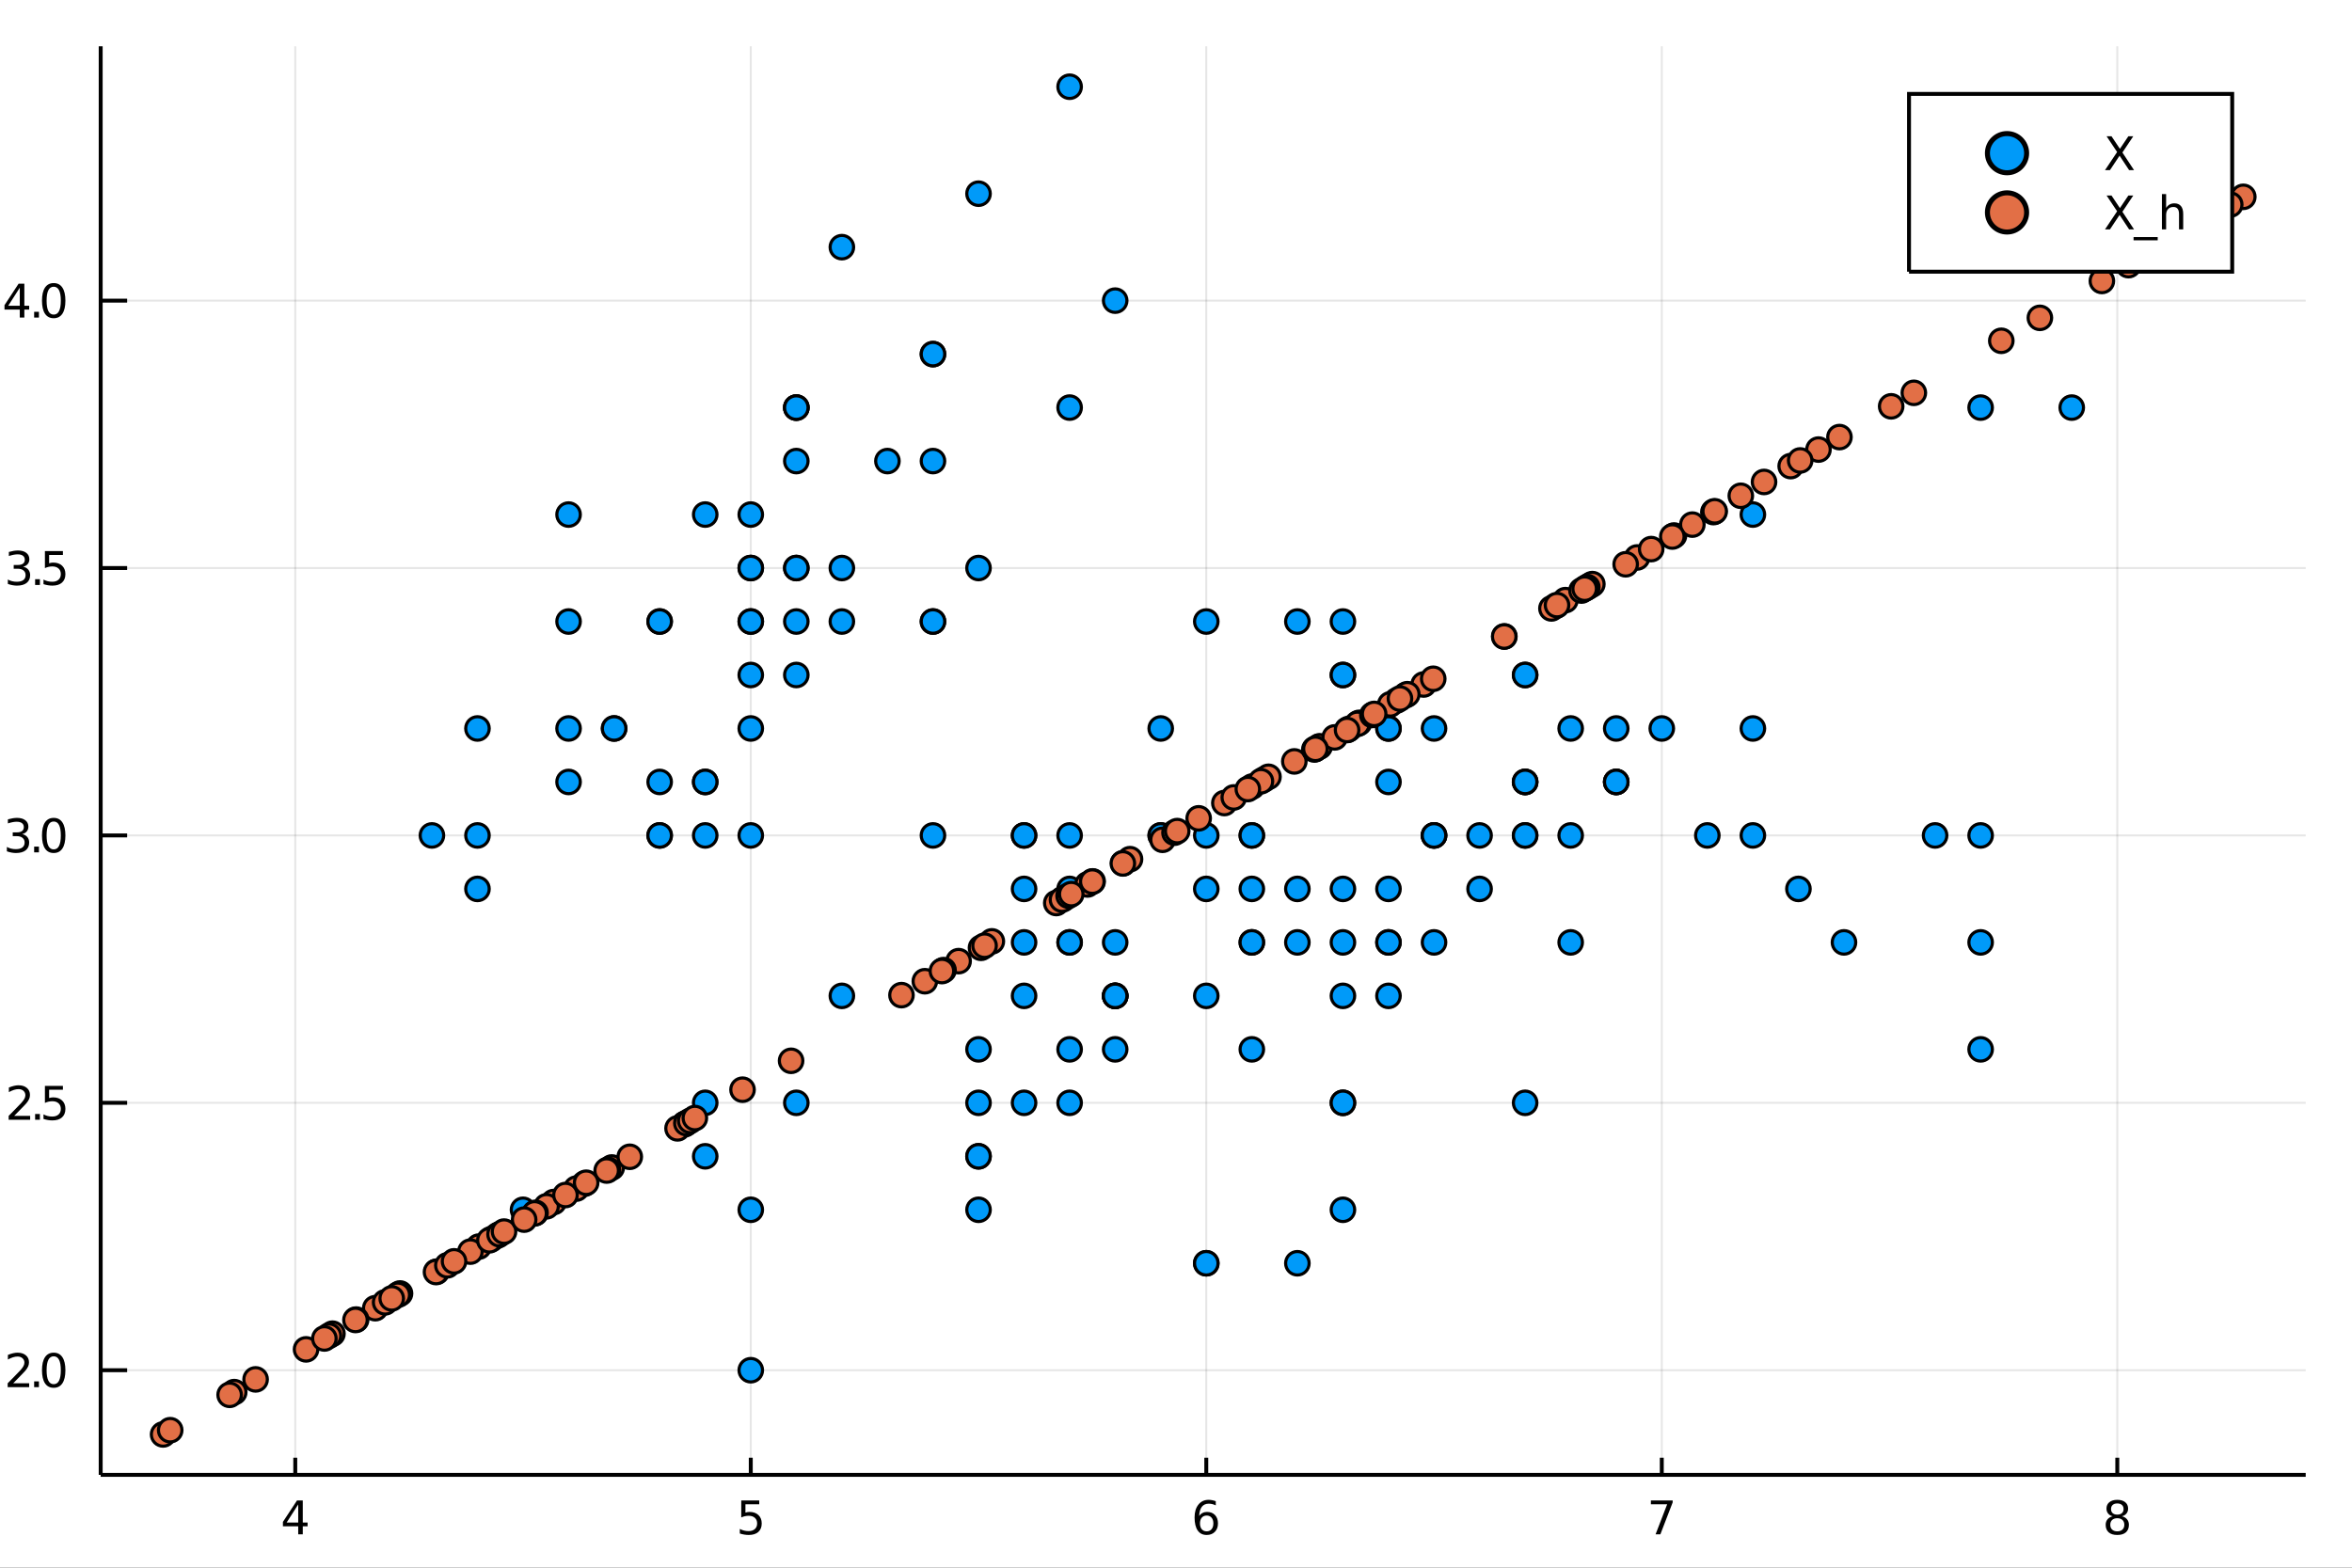 <?xml version="1.0" encoding="utf-8"?>
<svg xmlns="http://www.w3.org/2000/svg" xmlns:xlink="http://www.w3.org/1999/xlink" width="150" height="100" viewBox="0 0 600 400">
<rect x="0" y="0" width="600" height="400" fill="#333333" stroke="none"/>
<defs>
  <clipPath id="clip860">
    <rect x="0" y="0" width="600" height="400"/>
  </clipPath>
</defs>
<path clip-path="url(#clip860)" d="
M0 400 L600 400 L600 0 L0 0  Z
  " fill="#ffffff" fill-rule="evenodd" fill-opacity="1"/>
<defs>
  <clipPath id="clip861">
    <rect x="120" y="0" width="421" height="400"/>
  </clipPath>
</defs>
<path clip-path="url(#clip860)" d="
M25.685 376.315 L588.189 376.315 L588.189 11.811 L25.685 11.811  Z
  " fill="#ffffff" fill-rule="evenodd" fill-opacity="1"/>
<defs>
  <clipPath id="clip862">
    <rect x="25" y="11" width="564" height="366"/>
  </clipPath>
</defs>
<polyline clip-path="url(#clip862)" style="stroke:#000000; stroke-width:0.5; stroke-opacity:0.1; fill:none" points="
  75.322,376.315 75.322,11.811 
  "/>
<polyline clip-path="url(#clip862)" style="stroke:#000000; stroke-width:0.5; stroke-opacity:0.1; fill:none" points="
  191.523,376.315 191.523,11.811 
  "/>
<polyline clip-path="url(#clip862)" style="stroke:#000000; stroke-width:0.5; stroke-opacity:0.1; fill:none" points="
  307.724,376.315 307.724,11.811 
  "/>
<polyline clip-path="url(#clip862)" style="stroke:#000000; stroke-width:0.5; stroke-opacity:0.1; fill:none" points="
  423.924,376.315 423.924,11.811 
  "/>
<polyline clip-path="url(#clip862)" style="stroke:#000000; stroke-width:0.5; stroke-opacity:0.1; fill:none" points="
  540.125,376.315 540.125,11.811 
  "/>
<polyline clip-path="url(#clip860)" style="stroke:#000000; stroke-width:1; stroke-opacity:1; fill:none" points="
  25.685,376.315 588.189,376.315 
  "/>
<polyline clip-path="url(#clip860)" style="stroke:#000000; stroke-width:1; stroke-opacity:1; fill:none" points="
  75.322,376.315 75.322,371.941 
  "/>
<polyline clip-path="url(#clip860)" style="stroke:#000000; stroke-width:1; stroke-opacity:1; fill:none" points="
  191.523,376.315 191.523,371.941 
  "/>
<polyline clip-path="url(#clip860)" style="stroke:#000000; stroke-width:1; stroke-opacity:1; fill:none" points="
  307.724,376.315 307.724,371.941 
  "/>
<polyline clip-path="url(#clip860)" style="stroke:#000000; stroke-width:1; stroke-opacity:1; fill:none" points="
  423.924,376.315 423.924,371.941 
  "/>
<polyline clip-path="url(#clip860)" style="stroke:#000000; stroke-width:1; stroke-opacity:1; fill:none" points="
  540.125,376.315 540.125,371.941 
  "/>
<path clip-path="url(#clip860)" d="M 0 0 M76.075 383.861 L73.123 388.474 L76.075 388.474 L76.075 383.861 M75.768 382.843 L77.238 382.843 L77.238 388.474 L78.471 388.474 L78.471 389.446 L77.238 389.446 L77.238 391.483 L76.075 391.483 L76.075 389.446 L72.174 389.446 L72.174 388.317 L75.768 382.843 Z" fill="#000000" fill-rule="evenodd" fill-opacity="1" /><path clip-path="url(#clip860)" d="M 0 0 M189.093 382.843 L193.682 382.843 L193.682 383.827 L190.163 383.827 L190.163 385.945 Q190.418 385.858 190.672 385.817 Q190.927 385.771 191.182 385.771 Q192.628 385.771 193.473 386.564 Q194.318 387.357 194.318 388.711 Q194.318 390.106 193.45 390.881 Q192.582 391.651 191.002 391.651 Q190.458 391.651 189.891 391.558 Q189.33 391.466 188.728 391.28 L188.728 390.106 Q189.249 390.389 189.804 390.528 Q190.36 390.667 190.979 390.667 Q191.98 390.667 192.565 390.14 Q193.149 389.614 193.149 388.711 Q193.149 387.808 192.565 387.282 Q191.98 386.755 190.979 386.755 Q190.51 386.755 190.042 386.859 Q189.579 386.963 189.093 387.183 L189.093 382.843 Z" fill="#000000" fill-rule="evenodd" fill-opacity="1" /><path clip-path="url(#clip860)" d="M 0 0 M307.825 386.697 Q307.038 386.697 306.575 387.235 Q306.118 387.773 306.118 388.711 Q306.118 389.643 306.575 390.187 Q307.038 390.725 307.825 390.725 Q308.612 390.725 309.069 390.187 Q309.532 389.643 309.532 388.711 Q309.532 387.773 309.069 387.235 Q308.612 386.697 307.825 386.697 M310.146 383.034 L310.146 384.099 Q309.706 383.89 309.254 383.78 Q308.809 383.671 308.369 383.671 Q307.212 383.671 306.598 384.452 Q305.99 385.233 305.904 386.813 Q306.245 386.309 306.76 386.043 Q307.275 385.771 307.894 385.771 Q309.196 385.771 309.949 386.564 Q310.707 387.351 310.707 388.711 Q310.707 390.042 309.92 390.846 Q309.133 391.651 307.825 391.651 Q306.326 391.651 305.533 390.505 Q304.74 389.353 304.74 387.172 Q304.74 385.123 305.713 383.908 Q306.685 382.687 308.323 382.687 Q308.762 382.687 309.208 382.774 Q309.659 382.86 310.146 383.034 Z" fill="#000000" fill-rule="evenodd" fill-opacity="1" /><path clip-path="url(#clip860)" d="M 0 0 M421.147 382.843 L426.702 382.843 L426.702 383.341 L423.565 391.483 L422.344 391.483 L425.296 383.827 L421.147 383.827 L421.147 382.843 Z" fill="#000000" fill-rule="evenodd" fill-opacity="1" /><path clip-path="url(#clip860)" d="M 0 0 M540.125 387.38 Q539.292 387.38 538.811 387.826 Q538.337 388.271 538.337 389.052 Q538.337 389.834 538.811 390.279 Q539.292 390.725 540.125 390.725 Q540.958 390.725 541.439 390.279 Q541.919 389.828 541.919 389.052 Q541.919 388.271 541.439 387.826 Q540.964 387.38 540.125 387.38 M538.956 386.882 Q538.204 386.697 537.781 386.182 Q537.364 385.667 537.364 384.926 Q537.364 383.89 538.099 383.289 Q538.84 382.687 540.125 382.687 Q541.415 382.687 542.15 383.289 Q542.885 383.89 542.885 384.926 Q542.885 385.667 542.463 386.182 Q542.046 386.697 541.3 386.882 Q542.145 387.079 542.613 387.652 Q543.088 388.225 543.088 389.052 Q543.088 390.308 542.318 390.979 Q541.554 391.651 540.125 391.651 Q538.695 391.651 537.926 390.979 Q537.162 390.308 537.162 389.052 Q537.162 388.225 537.636 387.652 Q538.111 387.079 538.956 386.882 M538.528 385.036 Q538.528 385.708 538.944 386.084 Q539.367 386.46 540.125 386.46 Q540.877 386.46 541.3 386.084 Q541.728 385.708 541.728 385.036 Q541.728 384.365 541.3 383.989 Q540.877 383.613 540.125 383.613 Q539.367 383.613 538.944 383.989 Q538.528 384.365 538.528 385.036 Z" fill="#000000" fill-rule="evenodd" fill-opacity="1" /><path clip-path="url(#clip860)" d="M 0 0 M270.036 401.041 L270.036 402.608 Q269.121 402.171 268.309 401.956 Q267.497 401.741 266.742 401.741 Q265.429 401.741 264.712 402.25 Q264.004 402.76 264.004 403.699 Q264.004 404.486 264.474 404.892 Q264.951 405.29 266.272 405.537 L267.243 405.736 Q269.041 406.078 269.893 406.945 Q270.752 407.804 270.752 409.253 Q270.752 410.979 269.59 411.871 Q268.436 412.762 266.2 412.762 Q265.357 412.762 264.402 412.571 Q263.455 412.38 262.437 412.006 L262.437 410.351 Q263.415 410.9 264.354 411.178 Q265.293 411.457 266.2 411.457 Q267.577 411.457 268.325 410.916 Q269.073 410.375 269.073 409.372 Q269.073 408.497 268.532 408.003 Q267.999 407.51 266.773 407.263 L265.795 407.072 Q263.996 406.714 263.193 405.95 Q262.389 405.187 262.389 403.826 Q262.389 402.25 263.495 401.343 Q264.609 400.436 266.559 400.436 Q267.394 400.436 268.261 400.587 Q269.129 400.738 270.036 401.041 Z" fill="#000000" fill-rule="evenodd" fill-opacity="1" /><path clip-path="url(#clip860)" d="M 0 0 M279.911 407.709 L279.911 408.425 L273.179 408.425 Q273.274 409.937 274.086 410.733 Q274.906 411.52 276.362 411.52 Q277.205 411.52 277.993 411.314 Q278.789 411.107 279.568 410.693 L279.568 412.077 Q278.781 412.412 277.953 412.587 Q277.126 412.762 276.274 412.762 Q274.142 412.762 272.892 411.52 Q271.651 410.279 271.651 408.162 Q271.651 405.974 272.829 404.693 Q274.014 403.404 276.02 403.404 Q277.818 403.404 278.86 404.566 Q279.911 405.72 279.911 407.709 M278.446 407.279 Q278.431 406.078 277.77 405.362 Q277.118 404.645 276.035 404.645 Q274.81 404.645 274.07 405.338 Q273.338 406.03 273.227 407.287 L278.446 407.279 Z" fill="#000000" fill-rule="evenodd" fill-opacity="1" /><path clip-path="url(#clip860)" d="M 0 0 M282.863 411.194 L282.863 415.921 L281.391 415.921 L281.391 403.619 L282.863 403.619 L282.863 404.972 Q283.324 404.176 284.024 403.794 Q284.733 403.404 285.711 403.404 Q287.335 403.404 288.345 404.693 Q289.364 405.982 289.364 408.083 Q289.364 410.184 288.345 411.473 Q287.335 412.762 285.711 412.762 Q284.733 412.762 284.024 412.38 Q283.324 411.99 282.863 411.194 M287.844 408.083 Q287.844 406.468 287.175 405.553 Q286.515 404.63 285.353 404.63 Q284.192 404.63 283.523 405.553 Q282.863 406.468 282.863 408.083 Q282.863 409.698 283.523 410.621 Q284.192 411.536 285.353 411.536 Q286.515 411.536 287.175 410.621 Q287.844 409.698 287.844 408.083 Z" fill="#000000" fill-rule="evenodd" fill-opacity="1" /><path clip-path="url(#clip860)" d="M 0 0 M294.95 408.051 Q293.175 408.051 292.491 408.457 Q291.807 408.863 291.807 409.841 Q291.807 410.621 292.316 411.083 Q292.833 411.536 293.716 411.536 Q294.934 411.536 295.666 410.677 Q296.406 409.81 296.406 408.377 L296.406 408.051 L294.95 408.051 M297.87 407.446 L297.87 412.531 L296.406 412.531 L296.406 411.178 Q295.904 411.99 295.156 412.38 Q294.409 412.762 293.326 412.762 Q291.958 412.762 291.146 411.998 Q290.342 411.226 290.342 409.937 Q290.342 408.433 291.345 407.669 Q292.356 406.905 294.353 406.905 L296.406 406.905 L296.406 406.762 Q296.406 405.751 295.737 405.202 Q295.077 404.645 293.875 404.645 Q293.111 404.645 292.387 404.828 Q291.663 405.011 290.995 405.377 L290.995 404.025 Q291.799 403.714 292.554 403.563 Q293.31 403.404 294.027 403.404 Q295.96 403.404 296.915 404.407 Q297.87 405.409 297.87 407.446 Z" fill="#000000" fill-rule="evenodd" fill-opacity="1" /><path clip-path="url(#clip860)" d="M 0 0 M299.406 400.15 L300.87 400.15 L300.87 412.531 L299.406 412.531 L299.406 400.15 Z" fill="#000000" fill-rule="evenodd" fill-opacity="1" /><path clip-path="url(#clip860)" d="M 0 0 M302.469 400.651 L304.076 400.651 L304.076 411.178 L309.861 411.178 L309.861 412.531 L302.469 412.531 L302.469 400.651 Z" fill="#000000" fill-rule="evenodd" fill-opacity="1" /><path clip-path="url(#clip860)" d="M 0 0 M318.733 407.709 L318.733 408.425 L312.002 408.425 Q312.097 409.937 312.909 410.733 Q313.728 411.52 315.185 411.52 Q316.028 411.52 316.816 411.314 Q317.612 411.107 318.391 410.693 L318.391 412.077 Q317.604 412.412 316.776 412.587 Q315.948 412.762 315.097 412.762 Q312.965 412.762 311.715 411.52 Q310.474 410.279 310.474 408.162 Q310.474 405.974 311.652 404.693 Q312.837 403.404 314.842 403.404 Q316.641 403.404 317.683 404.566 Q318.733 405.72 318.733 407.709 M317.269 407.279 Q317.253 406.078 316.593 405.362 Q315.941 404.645 314.858 404.645 Q313.633 404.645 312.893 405.338 Q312.161 406.03 312.049 407.287 L317.269 407.279 Z" fill="#000000" fill-rule="evenodd" fill-opacity="1" /><path clip-path="url(#clip860)" d="M 0 0 M327.677 407.152 L327.677 412.531 L326.213 412.531 L326.213 407.2 Q326.213 405.934 325.72 405.306 Q325.226 404.677 324.24 404.677 Q323.054 404.677 322.37 405.433 Q321.686 406.189 321.686 407.494 L321.686 412.531 L320.213 412.531 L320.213 403.619 L321.686 403.619 L321.686 405.004 Q322.211 404.2 322.919 403.802 Q323.635 403.404 324.566 403.404 Q326.102 403.404 326.89 404.359 Q327.677 405.306 327.677 407.152 Z" fill="#000000" fill-rule="evenodd" fill-opacity="1" /><path clip-path="url(#clip860)" d="M 0 0 M335.077 407.972 Q335.077 406.38 334.417 405.505 Q333.764 404.63 332.579 404.63 Q331.401 404.63 330.741 405.505 Q330.088 406.38 330.088 407.972 Q330.088 409.555 330.741 410.43 Q331.401 411.306 332.579 411.306 Q333.764 411.306 334.417 410.43 Q335.077 409.555 335.077 407.972 M336.542 411.425 Q336.542 413.701 335.531 414.807 Q334.52 415.921 332.436 415.921 Q331.664 415.921 330.979 415.801 Q330.295 415.69 329.651 415.451 L329.651 414.027 Q330.295 414.377 330.924 414.544 Q331.552 414.711 332.205 414.711 Q333.645 414.711 334.361 413.955 Q335.077 413.207 335.077 411.688 L335.077 410.963 Q334.624 411.751 333.916 412.141 Q333.207 412.531 332.221 412.531 Q330.582 412.531 329.579 411.282 Q328.576 410.032 328.576 407.972 Q328.576 405.903 329.579 404.653 Q330.582 403.404 332.221 403.404 Q333.207 403.404 333.916 403.794 Q334.624 404.184 335.077 404.972 L335.077 403.619 L336.542 403.619 L336.542 411.425 Z" fill="#000000" fill-rule="evenodd" fill-opacity="1" /><path clip-path="url(#clip860)" d="M 0 0 M339.525 401.089 L339.525 403.619 L342.541 403.619 L342.541 404.757 L339.525 404.757 L339.525 409.595 Q339.525 410.685 339.82 410.995 Q340.122 411.306 341.037 411.306 L342.541 411.306 L342.541 412.531 L341.037 412.531 Q339.342 412.531 338.698 411.902 Q338.053 411.266 338.053 409.595 L338.053 404.757 L336.979 404.757 L336.979 403.619 L338.053 403.619 L338.053 401.089 L339.525 401.089 Z" fill="#000000" fill-rule="evenodd" fill-opacity="1" /><path clip-path="url(#clip860)" d="M 0 0 M351.485 407.152 L351.485 412.531 L350.021 412.531 L350.021 407.2 Q350.021 405.934 349.528 405.306 Q349.034 404.677 348.048 404.677 Q346.862 404.677 346.178 405.433 Q345.493 406.189 345.493 407.494 L345.493 412.531 L344.021 412.531 L344.021 400.15 L345.493 400.15 L345.493 405.004 Q346.018 404.2 346.727 403.802 Q347.443 403.404 348.374 403.404 Q349.91 403.404 350.697 404.359 Q351.485 405.306 351.485 407.152 Z" fill="#000000" fill-rule="evenodd" fill-opacity="1" /><polyline clip-path="url(#clip862)" style="stroke:#000000; stroke-width:0.5; stroke-opacity:0.1; fill:none" points="
  25.685,349.615 588.189,349.615 
  "/>
<polyline clip-path="url(#clip862)" style="stroke:#000000; stroke-width:0.5; stroke-opacity:0.1; fill:none" points="
  25.685,281.388 588.189,281.388 
  "/>
<polyline clip-path="url(#clip862)" style="stroke:#000000; stroke-width:0.5; stroke-opacity:0.1; fill:none" points="
  25.685,213.162 588.189,213.162 
  "/>
<polyline clip-path="url(#clip862)" style="stroke:#000000; stroke-width:0.5; stroke-opacity:0.1; fill:none" points="
  25.685,144.935 588.189,144.935 
  "/>
<polyline clip-path="url(#clip862)" style="stroke:#000000; stroke-width:0.5; stroke-opacity:0.1; fill:none" points="
  25.685,76.709 588.189,76.709 
  "/>
<polyline clip-path="url(#clip860)" style="stroke:#000000; stroke-width:1; stroke-opacity:1; fill:none" points="
  25.685,376.315 25.685,11.811 
  "/>
<polyline clip-path="url(#clip860)" style="stroke:#000000; stroke-width:1; stroke-opacity:1; fill:none" points="
  25.685,349.615 32.435,349.615 
  "/>
<polyline clip-path="url(#clip860)" style="stroke:#000000; stroke-width:1; stroke-opacity:1; fill:none" points="
  25.685,281.388 32.435,281.388 
  "/>
<polyline clip-path="url(#clip860)" style="stroke:#000000; stroke-width:1; stroke-opacity:1; fill:none" points="
  25.685,213.162 32.435,213.162 
  "/>
<polyline clip-path="url(#clip860)" style="stroke:#000000; stroke-width:1; stroke-opacity:1; fill:none" points="
  25.685,144.935 32.435,144.935 
  "/>
<polyline clip-path="url(#clip860)" style="stroke:#000000; stroke-width:1; stroke-opacity:1; fill:none" points="
  25.685,76.709 32.435,76.709 
  "/>
<path clip-path="url(#clip860)" d="M 0 0 M3.363 352.951 L7.443 352.951 L7.443 353.935 L1.957 353.935 L1.957 352.951 Q2.623 352.262 3.768 351.105 Q4.92 349.942 5.215 349.606 Q5.777 348.975 5.996 348.541 Q6.222 348.102 6.222 347.679 Q6.222 346.99 5.736 346.556 Q5.256 346.122 4.48 346.122 Q3.93 346.122 3.317 346.313 Q2.709 346.504 2.015 346.892 L2.015 345.712 Q2.721 345.428 3.334 345.283 Q3.948 345.139 4.457 345.139 Q5.8 345.139 6.598 345.81 Q7.397 346.481 7.397 347.604 Q7.397 348.136 7.194 348.617 Q6.998 349.091 6.471 349.739 Q6.326 349.907 5.551 350.712 Q4.775 351.51 3.363 352.951 Z" fill="#000000" fill-rule="evenodd" fill-opacity="1" /><path clip-path="url(#clip860)" d="M 0 0 M8.711 352.465 L9.932 352.465 L9.932 353.935 L8.711 353.935 L8.711 352.465 Z" fill="#000000" fill-rule="evenodd" fill-opacity="1" /><path clip-path="url(#clip860)" d="M 0 0 M13.699 346.065 Q12.796 346.065 12.339 346.956 Q11.888 347.841 11.888 349.624 Q11.888 351.4 12.339 352.291 Q12.796 353.177 13.699 353.177 Q14.607 353.177 15.059 352.291 Q15.516 351.4 15.516 349.624 Q15.516 347.841 15.059 346.956 Q14.607 346.065 13.699 346.065 M13.699 345.139 Q15.152 345.139 15.915 346.29 Q16.685 347.436 16.685 349.624 Q16.685 351.805 15.915 352.957 Q15.152 354.103 13.699 354.103 Q12.246 354.103 11.477 352.957 Q10.713 351.805 10.713 349.624 Q10.713 347.436 11.477 346.29 Q12.246 345.139 13.699 345.139 Z" fill="#000000" fill-rule="evenodd" fill-opacity="1" /><path clip-path="url(#clip860)" d="M 0 0 M3.612 284.724 L7.692 284.724 L7.692 285.708 L2.206 285.708 L2.206 284.724 Q2.871 284.036 4.017 282.878 Q5.169 281.715 5.464 281.38 Q6.025 280.749 6.245 280.315 Q6.471 279.875 6.471 279.453 Q6.471 278.764 5.985 278.33 Q5.505 277.896 4.729 277.896 Q4.179 277.896 3.566 278.087 Q2.958 278.278 2.264 278.665 L2.264 277.485 Q2.97 277.201 3.583 277.057 Q4.197 276.912 4.706 276.912 Q6.049 276.912 6.847 277.583 Q7.646 278.255 7.646 279.377 Q7.646 279.91 7.443 280.39 Q7.246 280.865 6.72 281.513 Q6.575 281.681 5.8 282.485 Q5.024 283.284 3.612 284.724 Z" fill="#000000" fill-rule="evenodd" fill-opacity="1" /><path clip-path="url(#clip860)" d="M 0 0 M8.959 284.238 L10.18 284.238 L10.18 285.708 L8.959 285.708 L8.959 284.238 Z" fill="#000000" fill-rule="evenodd" fill-opacity="1" /><path clip-path="url(#clip860)" d="M 0 0 M11.459 277.068 L16.049 277.068 L16.049 278.052 L12.53 278.052 L12.53 280.17 Q12.785 280.083 13.039 280.043 Q13.294 279.996 13.549 279.996 Q14.995 279.996 15.84 280.789 Q16.685 281.582 16.685 282.936 Q16.685 284.331 15.817 285.106 Q14.949 285.876 13.369 285.876 Q12.825 285.876 12.258 285.784 Q11.697 285.691 11.095 285.506 L11.095 284.331 Q11.616 284.615 12.171 284.753 Q12.727 284.892 13.346 284.892 Q14.347 284.892 14.932 284.366 Q15.516 283.839 15.516 282.936 Q15.516 282.034 14.932 281.507 Q14.347 280.98 13.346 280.98 Q12.877 280.98 12.408 281.084 Q11.945 281.189 11.459 281.409 L11.459 277.068 Z" fill="#000000" fill-rule="evenodd" fill-opacity="1" /><path clip-path="url(#clip860)" d="M 0 0 M5.661 212.823 Q6.5 213.003 6.969 213.57 Q7.443 214.137 7.443 214.97 Q7.443 216.249 6.564 216.949 Q5.684 217.649 4.064 217.649 Q3.52 217.649 2.941 217.54 Q2.368 217.435 1.755 217.221 L1.755 216.093 Q2.241 216.376 2.819 216.521 Q3.398 216.666 4.029 216.666 Q5.128 216.666 5.701 216.232 Q6.28 215.798 6.28 214.97 Q6.28 214.206 5.742 213.778 Q5.209 213.344 4.255 213.344 L3.248 213.344 L3.248 212.383 L4.301 212.383 Q5.163 212.383 5.62 212.042 Q6.077 211.695 6.077 211.047 Q6.077 210.381 5.603 210.028 Q5.134 209.669 4.255 209.669 Q3.774 209.669 3.224 209.773 Q2.675 209.878 2.015 210.097 L2.015 209.056 Q2.68 208.871 3.259 208.778 Q3.844 208.685 4.359 208.685 Q5.69 208.685 6.465 209.293 Q7.241 209.895 7.241 210.925 Q7.241 211.643 6.83 212.14 Q6.419 212.632 5.661 212.823 Z" fill="#000000" fill-rule="evenodd" fill-opacity="1" /><path clip-path="url(#clip860)" d="M 0 0 M8.711 216.012 L9.932 216.012 L9.932 217.482 L8.711 217.482 L8.711 216.012 Z" fill="#000000" fill-rule="evenodd" fill-opacity="1" /><path clip-path="url(#clip860)" d="M 0 0 M13.699 209.611 Q12.796 209.611 12.339 210.503 Q11.888 211.388 11.888 213.17 Q11.888 214.947 12.339 215.838 Q12.796 216.724 13.699 216.724 Q14.607 216.724 15.059 215.838 Q15.516 214.947 15.516 213.17 Q15.516 211.388 15.059 210.503 Q14.607 209.611 13.699 209.611 M13.699 208.685 Q15.152 208.685 15.915 209.837 Q16.685 210.983 16.685 213.17 Q16.685 215.352 15.915 216.504 Q15.152 217.649 13.699 217.649 Q12.246 217.649 11.477 216.504 Q10.713 215.352 10.713 213.17 Q10.713 210.983 11.477 209.837 Q12.246 208.685 13.699 208.685 Z" fill="#000000" fill-rule="evenodd" fill-opacity="1" /><path clip-path="url(#clip860)" d="M 0 0 M5.91 144.597 Q6.749 144.776 7.218 145.343 Q7.692 145.91 7.692 146.744 Q7.692 148.022 6.812 148.723 Q5.933 149.423 4.312 149.423 Q3.768 149.423 3.19 149.313 Q2.617 149.209 2.003 148.995 L2.003 147.866 Q2.49 148.15 3.068 148.294 Q3.647 148.439 4.278 148.439 Q5.377 148.439 5.95 148.005 Q6.529 147.571 6.529 146.744 Q6.529 145.98 5.991 145.551 Q5.458 145.117 4.503 145.117 L3.496 145.117 L3.496 144.157 L4.55 144.157 Q5.412 144.157 5.869 143.815 Q6.326 143.468 6.326 142.82 Q6.326 142.154 5.852 141.801 Q5.383 141.443 4.503 141.443 Q4.023 141.443 3.473 141.547 Q2.924 141.651 2.264 141.871 L2.264 140.829 Q2.929 140.644 3.508 140.551 Q4.093 140.459 4.608 140.459 Q5.939 140.459 6.714 141.066 Q7.489 141.668 7.489 142.698 Q7.489 143.416 7.079 143.914 Q6.668 144.406 5.91 144.597 Z" fill="#000000" fill-rule="evenodd" fill-opacity="1" /><path clip-path="url(#clip860)" d="M 0 0 M8.959 147.785 L10.18 147.785 L10.18 149.255 L8.959 149.255 L8.959 147.785 Z" fill="#000000" fill-rule="evenodd" fill-opacity="1" /><path clip-path="url(#clip860)" d="M 0 0 M11.459 140.615 L16.049 140.615 L16.049 141.599 L12.53 141.599 L12.53 143.717 Q12.785 143.63 13.039 143.59 Q13.294 143.543 13.549 143.543 Q14.995 143.543 15.84 144.336 Q16.685 145.129 16.685 146.483 Q16.685 147.878 15.817 148.653 Q14.949 149.423 13.369 149.423 Q12.825 149.423 12.258 149.33 Q11.697 149.238 11.095 149.053 L11.095 147.878 Q11.616 148.161 12.171 148.3 Q12.727 148.439 13.346 148.439 Q14.347 148.439 14.932 147.912 Q15.516 147.386 15.516 146.483 Q15.516 145.58 14.932 145.054 Q14.347 144.527 13.346 144.527 Q12.877 144.527 12.408 144.631 Q11.945 144.735 11.459 144.955 L11.459 140.615 Z" fill="#000000" fill-rule="evenodd" fill-opacity="1" /><path clip-path="url(#clip860)" d="M 0 0 M5.047 73.407 L2.096 78.019 L5.047 78.019 L5.047 73.407 M4.741 72.388 L6.211 72.388 L6.211 78.019 L7.443 78.019 L7.443 78.991 L6.211 78.991 L6.211 81.028 L5.047 81.028 L5.047 78.991 L1.147 78.991 L1.147 77.863 L4.741 72.388 Z" fill="#000000" fill-rule="evenodd" fill-opacity="1" /><path clip-path="url(#clip860)" d="M 0 0 M8.711 79.559 L9.932 79.559 L9.932 81.028 L8.711 81.028 L8.711 79.559 Z" fill="#000000" fill-rule="evenodd" fill-opacity="1" /><path clip-path="url(#clip860)" d="M 0 0 M13.699 73.158 Q12.796 73.158 12.339 74.049 Q11.888 74.935 11.888 76.717 Q11.888 78.494 12.339 79.385 Q12.796 80.27 13.699 80.27 Q14.607 80.27 15.059 79.385 Q15.516 78.494 15.516 76.717 Q15.516 74.935 15.059 74.049 Q14.607 73.158 13.699 73.158 M13.699 72.232 Q15.152 72.232 15.915 73.384 Q16.685 74.53 16.685 76.717 Q16.685 78.899 15.915 80.05 Q15.152 81.196 13.699 81.196 Q12.246 81.196 11.477 80.05 Q10.713 78.899 10.713 76.717 Q10.713 74.53 11.477 73.384 Q12.246 72.232 13.699 72.232 Z" fill="#000000" fill-rule="evenodd" fill-opacity="1" /><path clip-path="url(#clip860)" d="M 0 0 M-22.907 226.671 L-21.34 226.671 Q-21.777 227.586 -21.992 228.398 Q-22.207 229.21 -22.207 229.966 Q-22.207 231.279 -21.698 231.995 Q-21.188 232.703 -20.25 232.703 Q-19.462 232.703 -19.056 232.233 Q-18.658 231.756 -18.411 230.435 L-18.212 229.464 Q-17.87 227.666 -17.003 226.815 Q-16.144 225.955 -14.695 225.955 Q-12.969 225.955 -12.078 227.117 Q-11.186 228.271 -11.186 230.507 Q-11.186 231.35 -11.377 232.305 Q-11.568 233.252 -11.942 234.27 L-13.597 234.27 Q-13.048 233.292 -12.77 232.353 Q-12.491 231.414 -12.491 230.507 Q-12.491 229.13 -13.032 228.382 Q-13.573 227.634 -14.576 227.634 Q-15.451 227.634 -15.945 228.175 Q-16.438 228.708 -16.685 229.934 L-16.876 230.912 Q-17.234 232.711 -17.998 233.514 Q-18.762 234.318 -20.122 234.318 Q-21.698 234.318 -22.605 233.212 Q-23.512 232.098 -23.512 230.149 Q-23.512 229.313 -23.361 228.446 Q-23.209 227.578 -22.907 226.671 Z" fill="#000000" fill-rule="evenodd" fill-opacity="1" /><path clip-path="url(#clip860)" d="M 0 0 M-16.239 216.797 L-15.523 216.797 L-15.523 223.528 Q-14.011 223.433 -13.215 222.621 Q-12.428 221.802 -12.428 220.345 Q-12.428 219.502 -12.634 218.714 Q-12.841 217.918 -13.255 217.139 L-11.871 217.139 Q-11.536 217.926 -11.361 218.754 Q-11.186 219.582 -11.186 220.433 Q-11.186 222.565 -12.428 223.815 Q-13.669 225.056 -15.786 225.056 Q-17.974 225.056 -19.255 223.878 Q-20.544 222.693 -20.544 220.688 Q-20.544 218.889 -19.382 217.847 Q-18.228 216.797 -16.239 216.797 M-16.669 218.261 Q-17.87 218.277 -18.586 218.937 Q-19.303 219.589 -19.303 220.672 Q-19.303 221.897 -18.61 222.637 Q-17.918 223.369 -16.661 223.481 L-16.669 218.261 Z" fill="#000000" fill-rule="evenodd" fill-opacity="1" /><path clip-path="url(#clip860)" d="M 0 0 M-12.754 213.844 L-8.027 213.844 L-8.027 215.316 L-20.329 215.316 L-20.329 213.844 L-18.976 213.844 Q-19.772 213.383 -20.154 212.683 Q-20.544 211.974 -20.544 210.996 Q-20.544 209.373 -19.255 208.362 Q-17.966 207.343 -15.865 207.343 Q-13.764 207.343 -12.475 208.362 Q-11.186 209.373 -11.186 210.996 Q-11.186 211.974 -11.568 212.683 Q-11.958 213.383 -12.754 213.844 M-15.865 208.863 Q-17.48 208.863 -18.395 209.532 Q-19.319 210.192 -19.319 211.354 Q-19.319 212.516 -18.395 213.184 Q-17.48 213.844 -15.865 213.844 Q-14.25 213.844 -13.327 213.184 Q-12.412 212.516 -12.412 211.354 Q-12.412 210.192 -13.327 209.532 Q-14.25 208.863 -15.865 208.863 Z" fill="#000000" fill-rule="evenodd" fill-opacity="1" /><path clip-path="url(#clip860)" d="M 0 0 M-15.897 201.758 Q-15.897 203.532 -15.491 204.216 Q-15.085 204.901 -14.107 204.901 Q-13.327 204.901 -12.865 204.391 Q-12.412 203.874 -12.412 202.991 Q-12.412 201.773 -13.271 201.041 Q-14.138 200.301 -15.571 200.301 L-15.897 200.301 L-15.897 201.758 M-16.502 198.837 L-11.417 198.837 L-11.417 200.301 L-12.77 200.301 Q-11.958 200.803 -11.568 201.551 Q-11.186 202.299 -11.186 203.381 Q-11.186 204.749 -11.95 205.561 Q-12.722 206.365 -14.011 206.365 Q-15.515 206.365 -16.279 205.362 Q-17.043 204.352 -17.043 202.354 L-17.043 200.301 L-17.186 200.301 Q-18.197 200.301 -18.746 200.97 Q-19.303 201.63 -19.303 202.832 Q-19.303 203.596 -19.12 204.32 Q-18.937 205.044 -18.57 205.712 L-19.923 205.712 Q-20.234 204.909 -20.385 204.153 Q-20.544 203.397 -20.544 202.681 Q-20.544 200.747 -19.541 199.792 Q-18.539 198.837 -16.502 198.837 Z" fill="#000000" fill-rule="evenodd" fill-opacity="1" /><path clip-path="url(#clip860)" d="M 0 0 M-23.798 197.302 L-23.798 195.837 L-11.417 195.837 L-11.417 197.302 L-23.798 197.302 Z" fill="#000000" fill-rule="evenodd" fill-opacity="1" /><path clip-path="url(#clip860)" d="M 0 0 M-23.297 195.296 L-23.297 193.673 L-13.255 191.175 L-23.297 188.684 L-23.297 186.878 L-13.255 184.379 L-23.297 181.889 L-23.297 180.257 L-11.417 183.241 L-11.417 185.262 L-21.73 187.769 L-11.417 190.299 L-11.417 192.32 L-23.297 195.296 Z" fill="#000000" fill-rule="evenodd" fill-opacity="1" /><path clip-path="url(#clip860)" d="M 0 0 M-20.329 179.08 L-20.329 177.616 L-11.417 177.616 L-11.417 179.08 L-20.329 179.08 M-23.798 179.08 L-23.798 177.616 L-21.944 177.616 L-21.944 179.08 L-23.798 179.08 Z" fill="#000000" fill-rule="evenodd" fill-opacity="1" /><path clip-path="url(#clip860)" d="M 0 0 M-18.976 170.215 L-23.798 170.215 L-23.798 168.751 L-11.417 168.751 L-11.417 170.215 L-12.754 170.215 Q-11.958 170.677 -11.568 171.385 Q-11.186 172.085 -11.186 173.072 Q-11.186 174.687 -12.475 175.706 Q-13.764 176.716 -15.865 176.716 Q-17.966 176.716 -19.255 175.706 Q-20.544 174.687 -20.544 173.072 Q-20.544 172.085 -20.154 171.385 Q-19.772 170.677 -18.976 170.215 M-15.865 175.205 Q-14.25 175.205 -13.327 174.544 Q-12.412 173.876 -12.412 172.714 Q-12.412 171.552 -13.327 170.884 Q-14.25 170.215 -15.865 170.215 Q-17.48 170.215 -18.395 170.884 Q-19.319 171.552 -19.319 172.714 Q-19.319 173.876 -18.395 174.544 Q-17.48 175.205 -15.865 175.205 Z" fill="#000000" fill-rule="evenodd" fill-opacity="1" /><path clip-path="url(#clip860)" d="M 0 0 M-22.859 165.767 L-20.329 165.767 L-20.329 162.752 L-19.191 162.752 L-19.191 165.767 L-14.353 165.767 Q-13.263 165.767 -12.953 165.473 Q-12.643 165.171 -12.643 164.256 L-12.643 162.752 L-11.417 162.752 L-11.417 164.256 Q-11.417 165.95 -12.046 166.595 Q-12.682 167.239 -14.353 167.239 L-19.191 167.239 L-19.191 168.314 L-20.329 168.314 L-20.329 167.239 L-22.859 167.239 L-22.859 165.767 Z" fill="#000000" fill-rule="evenodd" fill-opacity="1" /><path clip-path="url(#clip860)" d="M 0 0 M-16.796 153.808 L-11.417 153.808 L-11.417 155.272 L-16.748 155.272 Q-18.014 155.272 -18.642 155.765 Q-19.271 156.259 -19.271 157.245 Q-19.271 158.431 -18.515 159.115 Q-17.759 159.8 -16.454 159.8 L-11.417 159.8 L-11.417 161.272 L-23.798 161.272 L-23.798 159.8 L-18.945 159.8 Q-19.748 159.274 -20.146 158.566 Q-20.544 157.85 -20.544 156.919 Q-20.544 155.383 -19.589 154.596 Q-18.642 153.808 -16.796 153.808 Z" fill="#000000" fill-rule="evenodd" fill-opacity="1" /><circle clip-path="url(#clip862)" cx="203.143" cy="144.935" r="3" fill="#009af9" fill-rule="evenodd" fill-opacity="1" stroke="#000000" stroke-opacity="1" stroke-width="0.8"/>
<circle clip-path="url(#clip862)" cx="179.903" cy="213.162" r="3" fill="#009af9" fill-rule="evenodd" fill-opacity="1" stroke="#000000" stroke-opacity="1" stroke-width="0.8"/>
<circle clip-path="url(#clip862)" cx="156.663" cy="185.871" r="3" fill="#009af9" fill-rule="evenodd" fill-opacity="1" stroke="#000000" stroke-opacity="1" stroke-width="0.8"/>
<circle clip-path="url(#clip862)" cx="145.043" cy="199.516" r="3" fill="#009af9" fill-rule="evenodd" fill-opacity="1" stroke="#000000" stroke-opacity="1" stroke-width="0.8"/>
<circle clip-path="url(#clip862)" cx="191.523" cy="131.29" r="3" fill="#009af9" fill-rule="evenodd" fill-opacity="1" stroke="#000000" stroke-opacity="1" stroke-width="0.8"/>
<circle clip-path="url(#clip862)" cx="238.003" cy="90.354" r="3" fill="#009af9" fill-rule="evenodd" fill-opacity="1" stroke="#000000" stroke-opacity="1" stroke-width="0.8"/>
<circle clip-path="url(#clip862)" cx="145.043" cy="158.58" r="3" fill="#009af9" fill-rule="evenodd" fill-opacity="1" stroke="#000000" stroke-opacity="1" stroke-width="0.8"/>
<circle clip-path="url(#clip862)" cx="191.523" cy="158.58" r="3" fill="#009af9" fill-rule="evenodd" fill-opacity="1" stroke="#000000" stroke-opacity="1" stroke-width="0.8"/>
<circle clip-path="url(#clip862)" cx="121.803" cy="226.807" r="3" fill="#009af9" fill-rule="evenodd" fill-opacity="1" stroke="#000000" stroke-opacity="1" stroke-width="0.8"/>
<circle clip-path="url(#clip862)" cx="179.903" cy="199.516" r="3" fill="#009af9" fill-rule="evenodd" fill-opacity="1" stroke="#000000" stroke-opacity="1" stroke-width="0.8"/>
<circle clip-path="url(#clip862)" cx="238.003" cy="117.644" r="3" fill="#009af9" fill-rule="evenodd" fill-opacity="1" stroke="#000000" stroke-opacity="1" stroke-width="0.8"/>
<circle clip-path="url(#clip862)" cx="168.283" cy="158.58" r="3" fill="#009af9" fill-rule="evenodd" fill-opacity="1" stroke="#000000" stroke-opacity="1" stroke-width="0.8"/>
<circle clip-path="url(#clip862)" cx="168.283" cy="213.162" r="3" fill="#009af9" fill-rule="evenodd" fill-opacity="1" stroke="#000000" stroke-opacity="1" stroke-width="0.8"/>
<circle clip-path="url(#clip862)" cx="110.183" cy="213.162" r="3" fill="#009af9" fill-rule="evenodd" fill-opacity="1" stroke="#000000" stroke-opacity="1" stroke-width="0.8"/>
<circle clip-path="url(#clip862)" cx="284.484" cy="76.709" r="3" fill="#009af9" fill-rule="evenodd" fill-opacity="1" stroke="#000000" stroke-opacity="1" stroke-width="0.8"/>
<circle clip-path="url(#clip862)" cx="272.863" cy="22.127" r="3" fill="#009af9" fill-rule="evenodd" fill-opacity="1" stroke="#000000" stroke-opacity="1" stroke-width="0.8"/>
<circle clip-path="url(#clip862)" cx="238.003" cy="90.354" r="3" fill="#009af9" fill-rule="evenodd" fill-opacity="1" stroke="#000000" stroke-opacity="1" stroke-width="0.8"/>
<circle clip-path="url(#clip862)" cx="203.143" cy="144.935" r="3" fill="#009af9" fill-rule="evenodd" fill-opacity="1" stroke="#000000" stroke-opacity="1" stroke-width="0.8"/>
<circle clip-path="url(#clip862)" cx="272.863" cy="103.999" r="3" fill="#009af9" fill-rule="evenodd" fill-opacity="1" stroke="#000000" stroke-opacity="1" stroke-width="0.8"/>
<circle clip-path="url(#clip862)" cx="203.143" cy="103.999" r="3" fill="#009af9" fill-rule="evenodd" fill-opacity="1" stroke="#000000" stroke-opacity="1" stroke-width="0.8"/>
<circle clip-path="url(#clip862)" cx="238.003" cy="158.58" r="3" fill="#009af9" fill-rule="evenodd" fill-opacity="1" stroke="#000000" stroke-opacity="1" stroke-width="0.8"/>
<circle clip-path="url(#clip862)" cx="203.143" cy="117.644" r="3" fill="#009af9" fill-rule="evenodd" fill-opacity="1" stroke="#000000" stroke-opacity="1" stroke-width="0.8"/>
<circle clip-path="url(#clip862)" cx="145.043" cy="131.29" r="3" fill="#009af9" fill-rule="evenodd" fill-opacity="1" stroke="#000000" stroke-opacity="1" stroke-width="0.8"/>
<circle clip-path="url(#clip862)" cx="203.143" cy="172.226" r="3" fill="#009af9" fill-rule="evenodd" fill-opacity="1" stroke="#000000" stroke-opacity="1" stroke-width="0.8"/>
<circle clip-path="url(#clip862)" cx="168.283" cy="158.58" r="3" fill="#009af9" fill-rule="evenodd" fill-opacity="1" stroke="#000000" stroke-opacity="1" stroke-width="0.8"/>
<circle clip-path="url(#clip862)" cx="191.523" cy="213.162" r="3" fill="#009af9" fill-rule="evenodd" fill-opacity="1" stroke="#000000" stroke-opacity="1" stroke-width="0.8"/>
<circle clip-path="url(#clip862)" cx="191.523" cy="158.58" r="3" fill="#009af9" fill-rule="evenodd" fill-opacity="1" stroke="#000000" stroke-opacity="1" stroke-width="0.8"/>
<circle clip-path="url(#clip862)" cx="214.763" cy="144.935" r="3" fill="#009af9" fill-rule="evenodd" fill-opacity="1" stroke="#000000" stroke-opacity="1" stroke-width="0.8"/>
<circle clip-path="url(#clip862)" cx="214.763" cy="158.58" r="3" fill="#009af9" fill-rule="evenodd" fill-opacity="1" stroke="#000000" stroke-opacity="1" stroke-width="0.8"/>
<circle clip-path="url(#clip862)" cx="156.663" cy="185.871" r="3" fill="#009af9" fill-rule="evenodd" fill-opacity="1" stroke="#000000" stroke-opacity="1" stroke-width="0.8"/>
<circle clip-path="url(#clip862)" cx="168.283" cy="199.516" r="3" fill="#009af9" fill-rule="evenodd" fill-opacity="1" stroke="#000000" stroke-opacity="1" stroke-width="0.8"/>
<circle clip-path="url(#clip862)" cx="238.003" cy="158.58" r="3" fill="#009af9" fill-rule="evenodd" fill-opacity="1" stroke="#000000" stroke-opacity="1" stroke-width="0.8"/>
<circle clip-path="url(#clip862)" cx="214.763" cy="63.063" r="3" fill="#009af9" fill-rule="evenodd" fill-opacity="1" stroke="#000000" stroke-opacity="1" stroke-width="0.8"/>
<circle clip-path="url(#clip862)" cx="249.623" cy="49.418" r="3" fill="#009af9" fill-rule="evenodd" fill-opacity="1" stroke="#000000" stroke-opacity="1" stroke-width="0.8"/>
<circle clip-path="url(#clip862)" cx="179.903" cy="199.516" r="3" fill="#009af9" fill-rule="evenodd" fill-opacity="1" stroke="#000000" stroke-opacity="1" stroke-width="0.8"/>
<circle clip-path="url(#clip862)" cx="191.523" cy="185.871" r="3" fill="#009af9" fill-rule="evenodd" fill-opacity="1" stroke="#000000" stroke-opacity="1" stroke-width="0.8"/>
<circle clip-path="url(#clip862)" cx="249.623" cy="144.935" r="3" fill="#009af9" fill-rule="evenodd" fill-opacity="1" stroke="#000000" stroke-opacity="1" stroke-width="0.8"/>
<circle clip-path="url(#clip862)" cx="179.903" cy="131.29" r="3" fill="#009af9" fill-rule="evenodd" fill-opacity="1" stroke="#000000" stroke-opacity="1" stroke-width="0.8"/>
<circle clip-path="url(#clip862)" cx="121.803" cy="213.162" r="3" fill="#009af9" fill-rule="evenodd" fill-opacity="1" stroke="#000000" stroke-opacity="1" stroke-width="0.8"/>
<circle clip-path="url(#clip862)" cx="203.143" cy="158.58" r="3" fill="#009af9" fill-rule="evenodd" fill-opacity="1" stroke="#000000" stroke-opacity="1" stroke-width="0.8"/>
<circle clip-path="url(#clip862)" cx="191.523" cy="144.935" r="3" fill="#009af9" fill-rule="evenodd" fill-opacity="1" stroke="#000000" stroke-opacity="1" stroke-width="0.8"/>
<circle clip-path="url(#clip862)" cx="133.423" cy="308.679" r="3" fill="#009af9" fill-rule="evenodd" fill-opacity="1" stroke="#000000" stroke-opacity="1" stroke-width="0.8"/>
<circle clip-path="url(#clip862)" cx="121.803" cy="185.871" r="3" fill="#009af9" fill-rule="evenodd" fill-opacity="1" stroke="#000000" stroke-opacity="1" stroke-width="0.8"/>
<circle clip-path="url(#clip862)" cx="191.523" cy="144.935" r="3" fill="#009af9" fill-rule="evenodd" fill-opacity="1" stroke="#000000" stroke-opacity="1" stroke-width="0.8"/>
<circle clip-path="url(#clip862)" cx="203.143" cy="103.999" r="3" fill="#009af9" fill-rule="evenodd" fill-opacity="1" stroke="#000000" stroke-opacity="1" stroke-width="0.8"/>
<circle clip-path="url(#clip862)" cx="168.283" cy="213.162" r="3" fill="#009af9" fill-rule="evenodd" fill-opacity="1" stroke="#000000" stroke-opacity="1" stroke-width="0.8"/>
<circle clip-path="url(#clip862)" cx="203.143" cy="103.999" r="3" fill="#009af9" fill-rule="evenodd" fill-opacity="1" stroke="#000000" stroke-opacity="1" stroke-width="0.8"/>
<circle clip-path="url(#clip862)" cx="145.043" cy="185.871" r="3" fill="#009af9" fill-rule="evenodd" fill-opacity="1" stroke="#000000" stroke-opacity="1" stroke-width="0.8"/>
<circle clip-path="url(#clip862)" cx="226.383" cy="117.644" r="3" fill="#009af9" fill-rule="evenodd" fill-opacity="1" stroke="#000000" stroke-opacity="1" stroke-width="0.8"/>
<circle clip-path="url(#clip862)" cx="191.523" cy="172.226" r="3" fill="#009af9" fill-rule="evenodd" fill-opacity="1" stroke="#000000" stroke-opacity="1" stroke-width="0.8"/>
<circle clip-path="url(#clip862)" cx="423.924" cy="185.871" r="3" fill="#009af9" fill-rule="evenodd" fill-opacity="1" stroke="#000000" stroke-opacity="1" stroke-width="0.8"/>
<circle clip-path="url(#clip862)" cx="354.204" cy="185.871" r="3" fill="#009af9" fill-rule="evenodd" fill-opacity="1" stroke="#000000" stroke-opacity="1" stroke-width="0.8"/>
<circle clip-path="url(#clip862)" cx="412.304" cy="199.516" r="3" fill="#009af9" fill-rule="evenodd" fill-opacity="1" stroke="#000000" stroke-opacity="1" stroke-width="0.8"/>
<circle clip-path="url(#clip862)" cx="249.623" cy="308.679" r="3" fill="#009af9" fill-rule="evenodd" fill-opacity="1" stroke="#000000" stroke-opacity="1" stroke-width="0.8"/>
<circle clip-path="url(#clip862)" cx="365.824" cy="240.452" r="3" fill="#009af9" fill-rule="evenodd" fill-opacity="1" stroke="#000000" stroke-opacity="1" stroke-width="0.8"/>
<circle clip-path="url(#clip862)" cx="272.863" cy="240.452" r="3" fill="#009af9" fill-rule="evenodd" fill-opacity="1" stroke="#000000" stroke-opacity="1" stroke-width="0.8"/>
<circle clip-path="url(#clip862)" cx="342.584" cy="172.226" r="3" fill="#009af9" fill-rule="evenodd" fill-opacity="1" stroke="#000000" stroke-opacity="1" stroke-width="0.8"/>
<circle clip-path="url(#clip862)" cx="179.903" cy="295.034" r="3" fill="#009af9" fill-rule="evenodd" fill-opacity="1" stroke="#000000" stroke-opacity="1" stroke-width="0.8"/>
<circle clip-path="url(#clip862)" cx="377.444" cy="226.807" r="3" fill="#009af9" fill-rule="evenodd" fill-opacity="1" stroke="#000000" stroke-opacity="1" stroke-width="0.8"/>
<circle clip-path="url(#clip862)" cx="214.763" cy="254.098" r="3" fill="#009af9" fill-rule="evenodd" fill-opacity="1" stroke="#000000" stroke-opacity="1" stroke-width="0.8"/>
<circle clip-path="url(#clip862)" cx="191.523" cy="349.615" r="3" fill="#009af9" fill-rule="evenodd" fill-opacity="1" stroke="#000000" stroke-opacity="1" stroke-width="0.8"/>
<circle clip-path="url(#clip862)" cx="296.104" cy="213.162" r="3" fill="#009af9" fill-rule="evenodd" fill-opacity="1" stroke="#000000" stroke-opacity="1" stroke-width="0.8"/>
<circle clip-path="url(#clip862)" cx="307.724" cy="322.324" r="3" fill="#009af9" fill-rule="evenodd" fill-opacity="1" stroke="#000000" stroke-opacity="1" stroke-width="0.8"/>
<circle clip-path="url(#clip862)" cx="319.344" cy="226.807" r="3" fill="#009af9" fill-rule="evenodd" fill-opacity="1" stroke="#000000" stroke-opacity="1" stroke-width="0.8"/>
<circle clip-path="url(#clip862)" cx="261.243" cy="226.807" r="3" fill="#009af9" fill-rule="evenodd" fill-opacity="1" stroke="#000000" stroke-opacity="1" stroke-width="0.8"/>
<circle clip-path="url(#clip862)" cx="389.064" cy="199.516" r="3" fill="#009af9" fill-rule="evenodd" fill-opacity="1" stroke="#000000" stroke-opacity="1" stroke-width="0.8"/>
<circle clip-path="url(#clip862)" cx="261.243" cy="213.162" r="3" fill="#009af9" fill-rule="evenodd" fill-opacity="1" stroke="#000000" stroke-opacity="1" stroke-width="0.8"/>
<circle clip-path="url(#clip862)" cx="284.484" cy="254.098" r="3" fill="#009af9" fill-rule="evenodd" fill-opacity="1" stroke="#000000" stroke-opacity="1" stroke-width="0.8"/>
<circle clip-path="url(#clip862)" cx="330.964" cy="322.324" r="3" fill="#009af9" fill-rule="evenodd" fill-opacity="1" stroke="#000000" stroke-opacity="1" stroke-width="0.8"/>
<circle clip-path="url(#clip862)" cx="261.243" cy="281.388" r="3" fill="#009af9" fill-rule="evenodd" fill-opacity="1" stroke="#000000" stroke-opacity="1" stroke-width="0.8"/>
<circle clip-path="url(#clip862)" cx="296.104" cy="185.871" r="3" fill="#009af9" fill-rule="evenodd" fill-opacity="1" stroke="#000000" stroke-opacity="1" stroke-width="0.8"/>
<circle clip-path="url(#clip862)" cx="319.344" cy="240.452" r="3" fill="#009af9" fill-rule="evenodd" fill-opacity="1" stroke="#000000" stroke-opacity="1" stroke-width="0.8"/>
<circle clip-path="url(#clip862)" cx="342.584" cy="281.388" r="3" fill="#009af9" fill-rule="evenodd" fill-opacity="1" stroke="#000000" stroke-opacity="1" stroke-width="0.8"/>
<circle clip-path="url(#clip862)" cx="319.344" cy="240.452" r="3" fill="#009af9" fill-rule="evenodd" fill-opacity="1" stroke="#000000" stroke-opacity="1" stroke-width="0.8"/>
<circle clip-path="url(#clip862)" cx="354.204" cy="226.807" r="3" fill="#009af9" fill-rule="evenodd" fill-opacity="1" stroke="#000000" stroke-opacity="1" stroke-width="0.8"/>
<circle clip-path="url(#clip862)" cx="377.444" cy="213.162" r="3" fill="#009af9" fill-rule="evenodd" fill-opacity="1" stroke="#000000" stroke-opacity="1" stroke-width="0.8"/>
<circle clip-path="url(#clip862)" cx="400.684" cy="240.452" r="3" fill="#009af9" fill-rule="evenodd" fill-opacity="1" stroke="#000000" stroke-opacity="1" stroke-width="0.8"/>
<circle clip-path="url(#clip862)" cx="389.064" cy="213.162" r="3" fill="#009af9" fill-rule="evenodd" fill-opacity="1" stroke="#000000" stroke-opacity="1" stroke-width="0.8"/>
<circle clip-path="url(#clip862)" cx="307.724" cy="226.807" r="3" fill="#009af9" fill-rule="evenodd" fill-opacity="1" stroke="#000000" stroke-opacity="1" stroke-width="0.8"/>
<circle clip-path="url(#clip862)" cx="272.863" cy="267.743" r="3" fill="#009af9" fill-rule="evenodd" fill-opacity="1" stroke="#000000" stroke-opacity="1" stroke-width="0.8"/>
<circle clip-path="url(#clip862)" cx="249.623" cy="295.034" r="3" fill="#009af9" fill-rule="evenodd" fill-opacity="1" stroke="#000000" stroke-opacity="1" stroke-width="0.8"/>
<circle clip-path="url(#clip862)" cx="249.623" cy="295.034" r="3" fill="#009af9" fill-rule="evenodd" fill-opacity="1" stroke="#000000" stroke-opacity="1" stroke-width="0.8"/>
<circle clip-path="url(#clip862)" cx="284.484" cy="254.098" r="3" fill="#009af9" fill-rule="evenodd" fill-opacity="1" stroke="#000000" stroke-opacity="1" stroke-width="0.8"/>
<circle clip-path="url(#clip862)" cx="307.724" cy="254.098" r="3" fill="#009af9" fill-rule="evenodd" fill-opacity="1" stroke="#000000" stroke-opacity="1" stroke-width="0.8"/>
<circle clip-path="url(#clip862)" cx="238.003" cy="213.162" r="3" fill="#009af9" fill-rule="evenodd" fill-opacity="1" stroke="#000000" stroke-opacity="1" stroke-width="0.8"/>
<circle clip-path="url(#clip862)" cx="307.724" cy="158.58" r="3" fill="#009af9" fill-rule="evenodd" fill-opacity="1" stroke="#000000" stroke-opacity="1" stroke-width="0.8"/>
<circle clip-path="url(#clip862)" cx="389.064" cy="199.516" r="3" fill="#009af9" fill-rule="evenodd" fill-opacity="1" stroke="#000000" stroke-opacity="1" stroke-width="0.8"/>
<circle clip-path="url(#clip862)" cx="342.584" cy="308.679" r="3" fill="#009af9" fill-rule="evenodd" fill-opacity="1" stroke="#000000" stroke-opacity="1" stroke-width="0.8"/>
<circle clip-path="url(#clip862)" cx="261.243" cy="213.162" r="3" fill="#009af9" fill-rule="evenodd" fill-opacity="1" stroke="#000000" stroke-opacity="1" stroke-width="0.8"/>
<circle clip-path="url(#clip862)" cx="249.623" cy="281.388" r="3" fill="#009af9" fill-rule="evenodd" fill-opacity="1" stroke="#000000" stroke-opacity="1" stroke-width="0.8"/>
<circle clip-path="url(#clip862)" cx="249.623" cy="267.743" r="3" fill="#009af9" fill-rule="evenodd" fill-opacity="1" stroke="#000000" stroke-opacity="1" stroke-width="0.8"/>
<circle clip-path="url(#clip862)" cx="319.344" cy="213.162" r="3" fill="#009af9" fill-rule="evenodd" fill-opacity="1" stroke="#000000" stroke-opacity="1" stroke-width="0.8"/>
<circle clip-path="url(#clip862)" cx="284.484" cy="267.743" r="3" fill="#009af9" fill-rule="evenodd" fill-opacity="1" stroke="#000000" stroke-opacity="1" stroke-width="0.8"/>
<circle clip-path="url(#clip862)" cx="191.523" cy="308.679" r="3" fill="#009af9" fill-rule="evenodd" fill-opacity="1" stroke="#000000" stroke-opacity="1" stroke-width="0.8"/>
<circle clip-path="url(#clip862)" cx="261.243" cy="254.098" r="3" fill="#009af9" fill-rule="evenodd" fill-opacity="1" stroke="#000000" stroke-opacity="1" stroke-width="0.8"/>
<circle clip-path="url(#clip862)" cx="272.863" cy="213.162" r="3" fill="#009af9" fill-rule="evenodd" fill-opacity="1" stroke="#000000" stroke-opacity="1" stroke-width="0.8"/>
<circle clip-path="url(#clip862)" cx="272.863" cy="226.807" r="3" fill="#009af9" fill-rule="evenodd" fill-opacity="1" stroke="#000000" stroke-opacity="1" stroke-width="0.8"/>
<circle clip-path="url(#clip862)" cx="330.964" cy="226.807" r="3" fill="#009af9" fill-rule="evenodd" fill-opacity="1" stroke="#000000" stroke-opacity="1" stroke-width="0.8"/>
<circle clip-path="url(#clip862)" cx="203.143" cy="281.388" r="3" fill="#009af9" fill-rule="evenodd" fill-opacity="1" stroke="#000000" stroke-opacity="1" stroke-width="0.8"/>
<circle clip-path="url(#clip862)" cx="272.863" cy="240.452" r="3" fill="#009af9" fill-rule="evenodd" fill-opacity="1" stroke="#000000" stroke-opacity="1" stroke-width="0.8"/>
<circle clip-path="url(#clip862)" cx="342.584" cy="172.226" r="3" fill="#009af9" fill-rule="evenodd" fill-opacity="1" stroke="#000000" stroke-opacity="1" stroke-width="0.8"/>
<circle clip-path="url(#clip862)" cx="284.484" cy="254.098" r="3" fill="#009af9" fill-rule="evenodd" fill-opacity="1" stroke="#000000" stroke-opacity="1" stroke-width="0.8"/>
<circle clip-path="url(#clip862)" cx="435.544" cy="213.162" r="3" fill="#009af9" fill-rule="evenodd" fill-opacity="1" stroke="#000000" stroke-opacity="1" stroke-width="0.8"/>
<circle clip-path="url(#clip862)" cx="342.584" cy="226.807" r="3" fill="#009af9" fill-rule="evenodd" fill-opacity="1" stroke="#000000" stroke-opacity="1" stroke-width="0.8"/>
<circle clip-path="url(#clip862)" cx="365.824" cy="213.162" r="3" fill="#009af9" fill-rule="evenodd" fill-opacity="1" stroke="#000000" stroke-opacity="1" stroke-width="0.8"/>
<circle clip-path="url(#clip862)" cx="493.645" cy="213.162" r="3" fill="#009af9" fill-rule="evenodd" fill-opacity="1" stroke="#000000" stroke-opacity="1" stroke-width="0.8"/>
<circle clip-path="url(#clip862)" cx="179.903" cy="281.388" r="3" fill="#009af9" fill-rule="evenodd" fill-opacity="1" stroke="#000000" stroke-opacity="1" stroke-width="0.8"/>
<circle clip-path="url(#clip862)" cx="458.784" cy="226.807" r="3" fill="#009af9" fill-rule="evenodd" fill-opacity="1" stroke="#000000" stroke-opacity="1" stroke-width="0.8"/>
<circle clip-path="url(#clip862)" cx="389.064" cy="281.388" r="3" fill="#009af9" fill-rule="evenodd" fill-opacity="1" stroke="#000000" stroke-opacity="1" stroke-width="0.8"/>
<circle clip-path="url(#clip862)" cx="447.164" cy="131.29" r="3" fill="#009af9" fill-rule="evenodd" fill-opacity="1" stroke="#000000" stroke-opacity="1" stroke-width="0.8"/>
<circle clip-path="url(#clip862)" cx="365.824" cy="185.871" r="3" fill="#009af9" fill-rule="evenodd" fill-opacity="1" stroke="#000000" stroke-opacity="1" stroke-width="0.8"/>
<circle clip-path="url(#clip862)" cx="354.204" cy="254.098" r="3" fill="#009af9" fill-rule="evenodd" fill-opacity="1" stroke="#000000" stroke-opacity="1" stroke-width="0.8"/>
<circle clip-path="url(#clip862)" cx="400.684" cy="213.162" r="3" fill="#009af9" fill-rule="evenodd" fill-opacity="1" stroke="#000000" stroke-opacity="1" stroke-width="0.8"/>
<circle clip-path="url(#clip862)" cx="272.863" cy="281.388" r="3" fill="#009af9" fill-rule="evenodd" fill-opacity="1" stroke="#000000" stroke-opacity="1" stroke-width="0.8"/>
<circle clip-path="url(#clip862)" cx="284.484" cy="240.452" r="3" fill="#009af9" fill-rule="evenodd" fill-opacity="1" stroke="#000000" stroke-opacity="1" stroke-width="0.8"/>
<circle clip-path="url(#clip862)" cx="354.204" cy="185.871" r="3" fill="#009af9" fill-rule="evenodd" fill-opacity="1" stroke="#000000" stroke-opacity="1" stroke-width="0.8"/>
<circle clip-path="url(#clip862)" cx="365.824" cy="213.162" r="3" fill="#009af9" fill-rule="evenodd" fill-opacity="1" stroke="#000000" stroke-opacity="1" stroke-width="0.8"/>
<circle clip-path="url(#clip862)" cx="505.265" cy="103.999" r="3" fill="#009af9" fill-rule="evenodd" fill-opacity="1" stroke="#000000" stroke-opacity="1" stroke-width="0.8"/>
<circle clip-path="url(#clip862)" cx="505.265" cy="267.743" r="3" fill="#009af9" fill-rule="evenodd" fill-opacity="1" stroke="#000000" stroke-opacity="1" stroke-width="0.8"/>
<circle clip-path="url(#clip862)" cx="307.724" cy="322.324" r="3" fill="#009af9" fill-rule="evenodd" fill-opacity="1" stroke="#000000" stroke-opacity="1" stroke-width="0.8"/>
<circle clip-path="url(#clip862)" cx="412.304" cy="185.871" r="3" fill="#009af9" fill-rule="evenodd" fill-opacity="1" stroke="#000000" stroke-opacity="1" stroke-width="0.8"/>
<circle clip-path="url(#clip862)" cx="261.243" cy="240.452" r="3" fill="#009af9" fill-rule="evenodd" fill-opacity="1" stroke="#000000" stroke-opacity="1" stroke-width="0.8"/>
<circle clip-path="url(#clip862)" cx="505.265" cy="240.452" r="3" fill="#009af9" fill-rule="evenodd" fill-opacity="1" stroke="#000000" stroke-opacity="1" stroke-width="0.8"/>
<circle clip-path="url(#clip862)" cx="342.584" cy="254.098" r="3" fill="#009af9" fill-rule="evenodd" fill-opacity="1" stroke="#000000" stroke-opacity="1" stroke-width="0.8"/>
<circle clip-path="url(#clip862)" cx="389.064" cy="172.226" r="3" fill="#009af9" fill-rule="evenodd" fill-opacity="1" stroke="#000000" stroke-opacity="1" stroke-width="0.8"/>
<circle clip-path="url(#clip862)" cx="447.164" cy="185.871" r="3" fill="#009af9" fill-rule="evenodd" fill-opacity="1" stroke="#000000" stroke-opacity="1" stroke-width="0.8"/>
<circle clip-path="url(#clip862)" cx="330.964" cy="240.452" r="3" fill="#009af9" fill-rule="evenodd" fill-opacity="1" stroke="#000000" stroke-opacity="1" stroke-width="0.8"/>
<circle clip-path="url(#clip862)" cx="319.344" cy="213.162" r="3" fill="#009af9" fill-rule="evenodd" fill-opacity="1" stroke="#000000" stroke-opacity="1" stroke-width="0.8"/>
<circle clip-path="url(#clip862)" cx="354.204" cy="240.452" r="3" fill="#009af9" fill-rule="evenodd" fill-opacity="1" stroke="#000000" stroke-opacity="1" stroke-width="0.8"/>
<circle clip-path="url(#clip862)" cx="447.164" cy="213.162" r="3" fill="#009af9" fill-rule="evenodd" fill-opacity="1" stroke="#000000" stroke-opacity="1" stroke-width="0.8"/>
<circle clip-path="url(#clip862)" cx="470.405" cy="240.452" r="3" fill="#009af9" fill-rule="evenodd" fill-opacity="1" stroke="#000000" stroke-opacity="1" stroke-width="0.8"/>
<circle clip-path="url(#clip862)" cx="528.505" cy="103.999" r="3" fill="#009af9" fill-rule="evenodd" fill-opacity="1" stroke="#000000" stroke-opacity="1" stroke-width="0.8"/>
<circle clip-path="url(#clip862)" cx="354.204" cy="240.452" r="3" fill="#009af9" fill-rule="evenodd" fill-opacity="1" stroke="#000000" stroke-opacity="1" stroke-width="0.8"/>
<circle clip-path="url(#clip862)" cx="342.584" cy="240.452" r="3" fill="#009af9" fill-rule="evenodd" fill-opacity="1" stroke="#000000" stroke-opacity="1" stroke-width="0.8"/>
<circle clip-path="url(#clip862)" cx="319.344" cy="267.743" r="3" fill="#009af9" fill-rule="evenodd" fill-opacity="1" stroke="#000000" stroke-opacity="1" stroke-width="0.8"/>
<circle clip-path="url(#clip862)" cx="505.265" cy="213.162" r="3" fill="#009af9" fill-rule="evenodd" fill-opacity="1" stroke="#000000" stroke-opacity="1" stroke-width="0.8"/>
<circle clip-path="url(#clip862)" cx="342.584" cy="158.58" r="3" fill="#009af9" fill-rule="evenodd" fill-opacity="1" stroke="#000000" stroke-opacity="1" stroke-width="0.8"/>
<circle clip-path="url(#clip862)" cx="354.204" cy="199.516" r="3" fill="#009af9" fill-rule="evenodd" fill-opacity="1" stroke="#000000" stroke-opacity="1" stroke-width="0.8"/>
<circle clip-path="url(#clip862)" cx="307.724" cy="213.162" r="3" fill="#009af9" fill-rule="evenodd" fill-opacity="1" stroke="#000000" stroke-opacity="1" stroke-width="0.8"/>
<circle clip-path="url(#clip862)" cx="412.304" cy="199.516" r="3" fill="#009af9" fill-rule="evenodd" fill-opacity="1" stroke="#000000" stroke-opacity="1" stroke-width="0.8"/>
<circle clip-path="url(#clip862)" cx="389.064" cy="199.516" r="3" fill="#009af9" fill-rule="evenodd" fill-opacity="1" stroke="#000000" stroke-opacity="1" stroke-width="0.8"/>
<circle clip-path="url(#clip862)" cx="412.304" cy="199.516" r="3" fill="#009af9" fill-rule="evenodd" fill-opacity="1" stroke="#000000" stroke-opacity="1" stroke-width="0.8"/>
<circle clip-path="url(#clip862)" cx="284.484" cy="254.098" r="3" fill="#009af9" fill-rule="evenodd" fill-opacity="1" stroke="#000000" stroke-opacity="1" stroke-width="0.8"/>
<circle clip-path="url(#clip862)" cx="400.684" cy="185.871" r="3" fill="#009af9" fill-rule="evenodd" fill-opacity="1" stroke="#000000" stroke-opacity="1" stroke-width="0.8"/>
<circle clip-path="url(#clip862)" cx="389.064" cy="172.226" r="3" fill="#009af9" fill-rule="evenodd" fill-opacity="1" stroke="#000000" stroke-opacity="1" stroke-width="0.8"/>
<circle clip-path="url(#clip862)" cx="389.064" cy="213.162" r="3" fill="#009af9" fill-rule="evenodd" fill-opacity="1" stroke="#000000" stroke-opacity="1" stroke-width="0.8"/>
<circle clip-path="url(#clip862)" cx="342.584" cy="281.388" r="3" fill="#009af9" fill-rule="evenodd" fill-opacity="1" stroke="#000000" stroke-opacity="1" stroke-width="0.8"/>
<circle clip-path="url(#clip862)" cx="365.824" cy="213.162" r="3" fill="#009af9" fill-rule="evenodd" fill-opacity="1" stroke="#000000" stroke-opacity="1" stroke-width="0.8"/>
<circle clip-path="url(#clip862)" cx="330.964" cy="158.58" r="3" fill="#009af9" fill-rule="evenodd" fill-opacity="1" stroke="#000000" stroke-opacity="1" stroke-width="0.8"/>
<circle clip-path="url(#clip862)" cx="296.104" cy="213.162" r="3" fill="#009af9" fill-rule="evenodd" fill-opacity="1" stroke="#000000" stroke-opacity="1" stroke-width="0.8"/>
<circle clip-path="url(#clip862)" cx="125.359" cy="316.16" r="3" fill="#e26f46" fill-rule="evenodd" fill-opacity="1" stroke="#000000" stroke-opacity="1" stroke-width="0.8"/>
<circle clip-path="url(#clip862)" cx="95.734" cy="333.789" r="3" fill="#e26f46" fill-rule="evenodd" fill-opacity="1" stroke="#000000" stroke-opacity="1" stroke-width="0.8"/>
<circle clip-path="url(#clip862)" cx="84.807" cy="340.291" r="3" fill="#e26f46" fill-rule="evenodd" fill-opacity="1" stroke="#000000" stroke-opacity="1" stroke-width="0.8"/>
<circle clip-path="url(#clip862)" cx="83.922" cy="340.818" r="3" fill="#e26f46" fill-rule="evenodd" fill-opacity="1" stroke="#000000" stroke-opacity="1" stroke-width="0.8"/>
<circle clip-path="url(#clip862)" cx="122.136" cy="318.078" r="3" fill="#e26f46" fill-rule="evenodd" fill-opacity="1" stroke="#000000" stroke-opacity="1" stroke-width="0.8"/>
<circle clip-path="url(#clip862)" cx="174.611" cy="286.852" r="3" fill="#e26f46" fill-rule="evenodd" fill-opacity="1" stroke="#000000" stroke-opacity="1" stroke-width="0.8"/>
<circle clip-path="url(#clip862)" cx="90.857" cy="336.691" r="3" fill="#e26f46" fill-rule="evenodd" fill-opacity="1" stroke="#000000" stroke-opacity="1" stroke-width="0.8"/>
<circle clip-path="url(#clip862)" cx="119.994" cy="319.353" r="3" fill="#e26f46" fill-rule="evenodd" fill-opacity="1" stroke="#000000" stroke-opacity="1" stroke-width="0.8"/>
<circle clip-path="url(#clip862)" cx="59.75" cy="355.201" r="3" fill="#e26f46" fill-rule="evenodd" fill-opacity="1" stroke="#000000" stroke-opacity="1" stroke-width="0.8"/>
<circle clip-path="url(#clip862)" cx="102.044" cy="330.034" r="3" fill="#e26f46" fill-rule="evenodd" fill-opacity="1" stroke="#000000" stroke-opacity="1" stroke-width="0.8"/>
<circle clip-path="url(#clip862)" cx="156.065" cy="297.888" r="3" fill="#e26f46" fill-rule="evenodd" fill-opacity="1" stroke="#000000" stroke-opacity="1" stroke-width="0.8"/>
<circle clip-path="url(#clip862)" cx="111.405" cy="324.463" r="3" fill="#e26f46" fill-rule="evenodd" fill-opacity="1" stroke="#000000" stroke-opacity="1" stroke-width="0.8"/>
<circle clip-path="url(#clip862)" cx="41.605" cy="365.999" r="3" fill="#e26f46" fill-rule="evenodd" fill-opacity="1" stroke="#000000" stroke-opacity="1" stroke-width="0.8"/>
<circle clip-path="url(#clip862)" cx="201.81" cy="270.667" r="3" fill="#e26f46" fill-rule="evenodd" fill-opacity="1" stroke="#000000" stroke-opacity="1" stroke-width="0.8"/>
<circle clip-path="url(#clip862)" cx="126.84" cy="315.278" r="3" fill="#e26f46" fill-rule="evenodd" fill-opacity="1" stroke="#000000" stroke-opacity="1" stroke-width="0.8"/>
<circle clip-path="url(#clip862)" cx="189.422" cy="278.038" r="3" fill="#e26f46" fill-rule="evenodd" fill-opacity="1" stroke="#000000" stroke-opacity="1" stroke-width="0.8"/>
<circle clip-path="url(#clip862)" cx="141.255" cy="306.701" r="3" fill="#e26f46" fill-rule="evenodd" fill-opacity="1" stroke="#000000" stroke-opacity="1" stroke-width="0.8"/>
<circle clip-path="url(#clip862)" cx="155.092" cy="298.467" r="3" fill="#e26f46" fill-rule="evenodd" fill-opacity="1" stroke="#000000" stroke-opacity="1" stroke-width="0.8"/>
<circle clip-path="url(#clip862)" cx="139.425" cy="307.79" r="3" fill="#e26f46" fill-rule="evenodd" fill-opacity="1" stroke="#000000" stroke-opacity="1" stroke-width="0.8"/>
<circle clip-path="url(#clip862)" cx="78.077" cy="344.296" r="3" fill="#e26f46" fill-rule="evenodd" fill-opacity="1" stroke="#000000" stroke-opacity="1" stroke-width="0.8"/>
<circle clip-path="url(#clip862)" cx="136.621" cy="309.458" r="3" fill="#e26f46" fill-rule="evenodd" fill-opacity="1" stroke="#000000" stroke-opacity="1" stroke-width="0.8"/>
<circle clip-path="url(#clip862)" cx="124.846" cy="316.465" r="3" fill="#e26f46" fill-rule="evenodd" fill-opacity="1" stroke="#000000" stroke-opacity="1" stroke-width="0.8"/>
<circle clip-path="url(#clip862)" cx="111.229" cy="324.568" r="3" fill="#e26f46" fill-rule="evenodd" fill-opacity="1" stroke="#000000" stroke-opacity="1" stroke-width="0.8"/>
<circle clip-path="url(#clip862)" cx="127.437" cy="314.924" r="3" fill="#e26f46" fill-rule="evenodd" fill-opacity="1" stroke="#000000" stroke-opacity="1" stroke-width="0.8"/>
<circle clip-path="url(#clip862)" cx="136.374" cy="309.605" r="3" fill="#e26f46" fill-rule="evenodd" fill-opacity="1" stroke="#000000" stroke-opacity="1" stroke-width="0.8"/>
<circle clip-path="url(#clip862)" cx="128.582" cy="314.242" r="3" fill="#e26f46" fill-rule="evenodd" fill-opacity="1" stroke="#000000" stroke-opacity="1" stroke-width="0.8"/>
<circle clip-path="url(#clip862)" cx="98.248" cy="332.293" r="3" fill="#e26f46" fill-rule="evenodd" fill-opacity="1" stroke="#000000" stroke-opacity="1" stroke-width="0.8"/>
<circle clip-path="url(#clip862)" cx="101.471" cy="330.375" r="3" fill="#e26f46" fill-rule="evenodd" fill-opacity="1" stroke="#000000" stroke-opacity="1" stroke-width="0.8"/>
<circle clip-path="url(#clip862)" cx="149.094" cy="302.036" r="3" fill="#e26f46" fill-rule="evenodd" fill-opacity="1" stroke="#000000" stroke-opacity="1" stroke-width="0.8"/>
<circle clip-path="url(#clip862)" cx="154.76" cy="298.664" r="3" fill="#e26f46" fill-rule="evenodd" fill-opacity="1" stroke="#000000" stroke-opacity="1" stroke-width="0.8"/>
<circle clip-path="url(#clip862)" cx="174.676" cy="286.813" r="3" fill="#e26f46" fill-rule="evenodd" fill-opacity="1" stroke="#000000" stroke-opacity="1" stroke-width="0.8"/>
<circle clip-path="url(#clip862)" cx="99.93" cy="331.292" r="3" fill="#e26f46" fill-rule="evenodd" fill-opacity="1" stroke="#000000" stroke-opacity="1" stroke-width="0.8"/>
<circle clip-path="url(#clip862)" cx="147.017" cy="303.272" r="3" fill="#e26f46" fill-rule="evenodd" fill-opacity="1" stroke="#000000" stroke-opacity="1" stroke-width="0.8"/>
<circle clip-path="url(#clip862)" cx="114.12" cy="322.848" r="3" fill="#e26f46" fill-rule="evenodd" fill-opacity="1" stroke="#000000" stroke-opacity="1" stroke-width="0.8"/>
<circle clip-path="url(#clip862)" cx="58.581" cy="355.897" r="3" fill="#e26f46" fill-rule="evenodd" fill-opacity="1" stroke="#000000" stroke-opacity="1" stroke-width="0.8"/>
<circle clip-path="url(#clip862)" cx="115.826" cy="321.833" r="3" fill="#e26f46" fill-rule="evenodd" fill-opacity="1" stroke="#000000" stroke-opacity="1" stroke-width="0.8"/>
<circle clip-path="url(#clip862)" cx="43.418" cy="364.92" r="3" fill="#e26f46" fill-rule="evenodd" fill-opacity="1" stroke="#000000" stroke-opacity="1" stroke-width="0.8"/>
<circle clip-path="url(#clip862)" cx="65.204" cy="351.956" r="3" fill="#e26f46" fill-rule="evenodd" fill-opacity="1" stroke="#000000" stroke-opacity="1" stroke-width="0.8"/>
<circle clip-path="url(#clip862)" cx="133.71" cy="311.19" r="3" fill="#e26f46" fill-rule="evenodd" fill-opacity="1" stroke="#000000" stroke-opacity="1" stroke-width="0.8"/>
<circle clip-path="url(#clip862)" cx="160.657" cy="295.155" r="3" fill="#e26f46" fill-rule="evenodd" fill-opacity="1" stroke="#000000" stroke-opacity="1" stroke-width="0.8"/>
<circle clip-path="url(#clip862)" cx="90.681" cy="336.796" r="3" fill="#e26f46" fill-rule="evenodd" fill-opacity="1" stroke="#000000" stroke-opacity="1" stroke-width="0.8"/>
<circle clip-path="url(#clip862)" cx="144.254" cy="304.916" r="3" fill="#e26f46" fill-rule="evenodd" fill-opacity="1" stroke="#000000" stroke-opacity="1" stroke-width="0.8"/>
<circle clip-path="url(#clip862)" cx="82.753" cy="341.513" r="3" fill="#e26f46" fill-rule="evenodd" fill-opacity="1" stroke="#000000" stroke-opacity="1" stroke-width="0.8"/>
<circle clip-path="url(#clip862)" cx="149.531" cy="301.776" r="3" fill="#e26f46" fill-rule="evenodd" fill-opacity="1" stroke="#000000" stroke-opacity="1" stroke-width="0.8"/>
<circle clip-path="url(#clip862)" cx="405.204" cy="149.634" r="3" fill="#e26f46" fill-rule="evenodd" fill-opacity="1" stroke="#000000" stroke-opacity="1" stroke-width="0.8"/>
<circle clip-path="url(#clip862)" cx="358.518" cy="177.416" r="3" fill="#e26f46" fill-rule="evenodd" fill-opacity="1" stroke="#000000" stroke-opacity="1" stroke-width="0.8"/>
<circle clip-path="url(#clip862)" cx="405.8" cy="149.28" r="3" fill="#e26f46" fill-rule="evenodd" fill-opacity="1" stroke="#000000" stroke-opacity="1" stroke-width="0.8"/>
<circle clip-path="url(#clip862)" cx="244.543" cy="245.238" r="3" fill="#e26f46" fill-rule="evenodd" fill-opacity="1" stroke="#000000" stroke-opacity="1" stroke-width="0.8"/>
<circle clip-path="url(#clip862)" cx="356.288" cy="178.743" r="3" fill="#e26f46" fill-rule="evenodd" fill-opacity="1" stroke="#000000" stroke-opacity="1" stroke-width="0.8"/>
<circle clip-path="url(#clip862)" cx="296.569" cy="214.279" r="3" fill="#e26f46" fill-rule="evenodd" fill-opacity="1" stroke="#000000" stroke-opacity="1" stroke-width="0.8"/>
<circle clip-path="url(#clip862)" cx="172.841" cy="287.905" r="3" fill="#e26f46" fill-rule="evenodd" fill-opacity="1" stroke="#000000" stroke-opacity="1" stroke-width="0.8"/>
<circle clip-path="url(#clip862)" cx="363.171" cy="174.647" r="3" fill="#e26f46" fill-rule="evenodd" fill-opacity="1" stroke="#000000" stroke-opacity="1" stroke-width="0.8"/>
<circle clip-path="url(#clip862)" cx="175.091" cy="286.566" r="3" fill="#e26f46" fill-rule="evenodd" fill-opacity="1" stroke="#000000" stroke-opacity="1" stroke-width="0.8"/>
<circle clip-path="url(#clip862)" cx="305.783" cy="208.797" r="3" fill="#e26f46" fill-rule="evenodd" fill-opacity="1" stroke="#000000" stroke-opacity="1" stroke-width="0.8"/>
<circle clip-path="url(#clip862)" cx="269.46" cy="230.411" r="3" fill="#e26f46" fill-rule="evenodd" fill-opacity="1" stroke="#000000" stroke-opacity="1" stroke-width="0.8"/>
<circle clip-path="url(#clip862)" cx="336.46" cy="190.541" r="3" fill="#e26f46" fill-rule="evenodd" fill-opacity="1" stroke="#000000" stroke-opacity="1" stroke-width="0.8"/>
<circle clip-path="url(#clip862)" cx="253.024" cy="240.191" r="3" fill="#e26f46" fill-rule="evenodd" fill-opacity="1" stroke="#000000" stroke-opacity="1" stroke-width="0.8"/>
<circle clip-path="url(#clip862)" cx="299.62" cy="212.464" r="3" fill="#e26f46" fill-rule="evenodd" fill-opacity="1" stroke="#000000" stroke-opacity="1" stroke-width="0.8"/>
<circle clip-path="url(#clip862)" cx="277.428" cy="225.67" r="3" fill="#e26f46" fill-rule="evenodd" fill-opacity="1" stroke="#000000" stroke-opacity="1" stroke-width="0.8"/>
<circle clip-path="url(#clip862)" cx="312.337" cy="204.897" r="3" fill="#e26f46" fill-rule="evenodd" fill-opacity="1" stroke="#000000" stroke-opacity="1" stroke-width="0.8"/>
<circle clip-path="url(#clip862)" cx="250.257" cy="241.838" r="3" fill="#e26f46" fill-rule="evenodd" fill-opacity="1" stroke="#000000" stroke-opacity="1" stroke-width="0.8"/>
<circle clip-path="url(#clip862)" cx="343.731" cy="186.215" r="3" fill="#e26f46" fill-rule="evenodd" fill-opacity="1" stroke="#000000" stroke-opacity="1" stroke-width="0.8"/>
<circle clip-path="url(#clip862)" cx="300.306" cy="212.056" r="3" fill="#e26f46" fill-rule="evenodd" fill-opacity="1" stroke="#000000" stroke-opacity="1" stroke-width="0.8"/>
<circle clip-path="url(#clip862)" cx="346.726" cy="184.433" r="3" fill="#e26f46" fill-rule="evenodd" fill-opacity="1" stroke="#000000" stroke-opacity="1" stroke-width="0.8"/>
<circle clip-path="url(#clip862)" cx="330.187" cy="194.275" r="3" fill="#e26f46" fill-rule="evenodd" fill-opacity="1" stroke="#000000" stroke-opacity="1" stroke-width="0.8"/>
<circle clip-path="url(#clip862)" cx="336.661" cy="190.422" r="3" fill="#e26f46" fill-rule="evenodd" fill-opacity="1" stroke="#000000" stroke-opacity="1" stroke-width="0.8"/>
<circle clip-path="url(#clip862)" cx="359.003" cy="177.127" r="3" fill="#e26f46" fill-rule="evenodd" fill-opacity="1" stroke="#000000" stroke-opacity="1" stroke-width="0.8"/>
<circle clip-path="url(#clip862)" cx="396.863" cy="154.598" r="3" fill="#e26f46" fill-rule="evenodd" fill-opacity="1" stroke="#000000" stroke-opacity="1" stroke-width="0.8"/>
<circle clip-path="url(#clip862)" cx="322.447" cy="198.88" r="3" fill="#e26f46" fill-rule="evenodd" fill-opacity="1" stroke="#000000" stroke-opacity="1" stroke-width="0.8"/>
<circle clip-path="url(#clip862)" cx="240.7" cy="247.525" r="3" fill="#e26f46" fill-rule="evenodd" fill-opacity="1" stroke="#000000" stroke-opacity="1" stroke-width="0.8"/>
<circle clip-path="url(#clip862)" cx="235.931" cy="250.363" r="3" fill="#e26f46" fill-rule="evenodd" fill-opacity="1" stroke="#000000" stroke-opacity="1" stroke-width="0.8"/>
<circle clip-path="url(#clip862)" cx="229.969" cy="253.91" r="3" fill="#e26f46" fill-rule="evenodd" fill-opacity="1" stroke="#000000" stroke-opacity="1" stroke-width="0.8"/>
<circle clip-path="url(#clip862)" cx="271.43" cy="229.239" r="3" fill="#e26f46" fill-rule="evenodd" fill-opacity="1" stroke="#000000" stroke-opacity="1" stroke-width="0.8"/>
<circle clip-path="url(#clip862)" cx="344.187" cy="185.944" r="3" fill="#e26f46" fill-rule="evenodd" fill-opacity="1" stroke="#000000" stroke-opacity="1" stroke-width="0.8"/>
<circle clip-path="url(#clip862)" cx="286.551" cy="220.241" r="3" fill="#e26f46" fill-rule="evenodd" fill-opacity="1" stroke="#000000" stroke-opacity="1" stroke-width="0.8"/>
<circle clip-path="url(#clip862)" cx="340.484" cy="188.147" r="3" fill="#e26f46" fill-rule="evenodd" fill-opacity="1" stroke="#000000" stroke-opacity="1" stroke-width="0.8"/>
<circle clip-path="url(#clip862)" cx="383.771" cy="162.389" r="3" fill="#e26f46" fill-rule="evenodd" fill-opacity="1" stroke="#000000" stroke-opacity="1" stroke-width="0.8"/>
<circle clip-path="url(#clip862)" cx="314.739" cy="203.467" r="3" fill="#e26f46" fill-rule="evenodd" fill-opacity="1" stroke="#000000" stroke-opacity="1" stroke-width="0.8"/>
<circle clip-path="url(#clip862)" cx="278.736" cy="224.891" r="3" fill="#e26f46" fill-rule="evenodd" fill-opacity="1" stroke="#000000" stroke-opacity="1" stroke-width="0.8"/>
<circle clip-path="url(#clip862)" cx="251.165" cy="241.297" r="3" fill="#e26f46" fill-rule="evenodd" fill-opacity="1" stroke="#000000" stroke-opacity="1" stroke-width="0.8"/>
<circle clip-path="url(#clip862)" cx="270.916" cy="229.544" r="3" fill="#e26f46" fill-rule="evenodd" fill-opacity="1" stroke="#000000" stroke-opacity="1" stroke-width="0.8"/>
<circle clip-path="url(#clip862)" cx="335.291" cy="191.237" r="3" fill="#e26f46" fill-rule="evenodd" fill-opacity="1" stroke="#000000" stroke-opacity="1" stroke-width="0.8"/>
<circle clip-path="url(#clip862)" cx="272.599" cy="228.543" r="3" fill="#e26f46" fill-rule="evenodd" fill-opacity="1" stroke="#000000" stroke-opacity="1" stroke-width="0.8"/>
<circle clip-path="url(#clip862)" cx="176.065" cy="285.987" r="3" fill="#e26f46" fill-rule="evenodd" fill-opacity="1" stroke="#000000" stroke-opacity="1" stroke-width="0.8"/>
<circle clip-path="url(#clip862)" cx="273.283" cy="228.136" r="3" fill="#e26f46" fill-rule="evenodd" fill-opacity="1" stroke="#000000" stroke-opacity="1" stroke-width="0.8"/>
<circle clip-path="url(#clip862)" cx="288.27" cy="219.218" r="3" fill="#e26f46" fill-rule="evenodd" fill-opacity="1" stroke="#000000" stroke-opacity="1" stroke-width="0.8"/>
<circle clip-path="url(#clip862)" cx="286.44" cy="220.307" r="3" fill="#e26f46" fill-rule="evenodd" fill-opacity="1" stroke="#000000" stroke-opacity="1" stroke-width="0.8"/>
<circle clip-path="url(#clip862)" cx="323.592" cy="198.199" r="3" fill="#e26f46" fill-rule="evenodd" fill-opacity="1" stroke="#000000" stroke-opacity="1" stroke-width="0.8"/>
<circle clip-path="url(#clip862)" cx="177.262" cy="285.274" r="3" fill="#e26f46" fill-rule="evenodd" fill-opacity="1" stroke="#000000" stroke-opacity="1" stroke-width="0.8"/>
<circle clip-path="url(#clip862)" cx="278.648" cy="224.943" r="3" fill="#e26f46" fill-rule="evenodd" fill-opacity="1" stroke="#000000" stroke-opacity="1" stroke-width="0.8"/>
<circle clip-path="url(#clip862)" cx="437.312" cy="130.528" r="3" fill="#e26f46" fill-rule="evenodd" fill-opacity="1" stroke="#000000" stroke-opacity="1" stroke-width="0.8"/>
<circle clip-path="url(#clip862)" cx="335.562" cy="191.076" r="3" fill="#e26f46" fill-rule="evenodd" fill-opacity="1" stroke="#000000" stroke-opacity="1" stroke-width="0.8"/>
<circle clip-path="url(#clip862)" cx="469.249" cy="111.524" r="3" fill="#e26f46" fill-rule="evenodd" fill-opacity="1" stroke="#000000" stroke-opacity="1" stroke-width="0.8"/>
<circle clip-path="url(#clip862)" cx="395.777" cy="155.244" r="3" fill="#e26f46" fill-rule="evenodd" fill-opacity="1" stroke="#000000" stroke-opacity="1" stroke-width="0.8"/>
<circle clip-path="url(#clip862)" cx="427.043" cy="136.639" r="3" fill="#e26f46" fill-rule="evenodd" fill-opacity="1" stroke="#000000" stroke-opacity="1" stroke-width="0.8"/>
<circle clip-path="url(#clip862)" cx="240.285" cy="247.772" r="3" fill="#e26f46" fill-rule="evenodd" fill-opacity="1" stroke="#000000" stroke-opacity="1" stroke-width="0.8"/>
<circle clip-path="url(#clip862)" cx="417.63" cy="142.24" r="3" fill="#e26f46" fill-rule="evenodd" fill-opacity="1" stroke="#000000" stroke-opacity="1" stroke-width="0.8"/>
<circle clip-path="url(#clip862)" cx="510.536" cy="86.955" r="3" fill="#e26f46" fill-rule="evenodd" fill-opacity="1" stroke="#000000" stroke-opacity="1" stroke-width="0.8"/>
<circle clip-path="url(#clip862)" cx="399.341" cy="153.124" r="3" fill="#e26f46" fill-rule="evenodd" fill-opacity="1" stroke="#000000" stroke-opacity="1" stroke-width="0.8"/>
<circle clip-path="url(#clip862)" cx="383.729" cy="162.414" r="3" fill="#e26f46" fill-rule="evenodd" fill-opacity="1" stroke="#000000" stroke-opacity="1" stroke-width="0.8"/>
<circle clip-path="url(#clip862)" cx="431.724" cy="133.854" r="3" fill="#e26f46" fill-rule="evenodd" fill-opacity="1" stroke="#000000" stroke-opacity="1" stroke-width="0.8"/>
<circle clip-path="url(#clip862)" cx="319.406" cy="200.69" r="3" fill="#e26f46" fill-rule="evenodd" fill-opacity="1" stroke="#000000" stroke-opacity="1" stroke-width="0.8"/>
<circle clip-path="url(#clip862)" cx="346.28" cy="184.698" r="3" fill="#e26f46" fill-rule="evenodd" fill-opacity="1" stroke="#000000" stroke-opacity="1" stroke-width="0.8"/>
<circle clip-path="url(#clip862)" cx="406.211" cy="149.036" r="3" fill="#e26f46" fill-rule="evenodd" fill-opacity="1" stroke="#000000" stroke-opacity="1" stroke-width="0.8"/>
<circle clip-path="url(#clip862)" cx="572.269" cy="50.221" r="3" fill="#e26f46" fill-rule="evenodd" fill-opacity="1" stroke="#000000" stroke-opacity="1" stroke-width="0.8"/>
<circle clip-path="url(#clip862)" cx="542.975" cy="67.652" r="3" fill="#e26f46" fill-rule="evenodd" fill-opacity="1" stroke="#000000" stroke-opacity="1" stroke-width="0.8"/>
<circle clip-path="url(#clip862)" cx="321.669" cy="199.343" r="3" fill="#e26f46" fill-rule="evenodd" fill-opacity="1" stroke="#000000" stroke-opacity="1" stroke-width="0.8"/>
<circle clip-path="url(#clip862)" cx="456.804" cy="118.929" r="3" fill="#e26f46" fill-rule="evenodd" fill-opacity="1" stroke="#000000" stroke-opacity="1" stroke-width="0.8"/>
<circle clip-path="url(#clip862)" cx="318.325" cy="201.333" r="3" fill="#e26f46" fill-rule="evenodd" fill-opacity="1" stroke="#000000" stroke-opacity="1" stroke-width="0.8"/>
<circle clip-path="url(#clip862)" cx="536.194" cy="71.688" r="3" fill="#e26f46" fill-rule="evenodd" fill-opacity="1" stroke="#000000" stroke-opacity="1" stroke-width="0.8"/>
<circle clip-path="url(#clip862)" cx="444.084" cy="126.499" r="3" fill="#e26f46" fill-rule="evenodd" fill-opacity="1" stroke="#000000" stroke-opacity="1" stroke-width="0.8"/>
<circle clip-path="url(#clip862)" cx="482.442" cy="103.673" r="3" fill="#e26f46" fill-rule="evenodd" fill-opacity="1" stroke="#000000" stroke-opacity="1" stroke-width="0.8"/>
<circle clip-path="url(#clip862)" cx="350.089" cy="182.432" r="3" fill="#e26f46" fill-rule="evenodd" fill-opacity="1" stroke="#000000" stroke-opacity="1" stroke-width="0.8"/>
<circle clip-path="url(#clip862)" cx="354.657" cy="179.713" r="3" fill="#e26f46" fill-rule="evenodd" fill-opacity="1" stroke="#000000" stroke-opacity="1" stroke-width="0.8"/>
<circle clip-path="url(#clip862)" cx="403.444" cy="150.682" r="3" fill="#e26f46" fill-rule="evenodd" fill-opacity="1" stroke="#000000" stroke-opacity="1" stroke-width="0.8"/>
<circle clip-path="url(#clip862)" cx="463.896" cy="114.709" r="3" fill="#e26f46" fill-rule="evenodd" fill-opacity="1" stroke="#000000" stroke-opacity="1" stroke-width="0.8"/>
<circle clip-path="url(#clip862)" cx="488.227" cy="100.231" r="3" fill="#e26f46" fill-rule="evenodd" fill-opacity="1" stroke="#000000" stroke-opacity="1" stroke-width="0.8"/>
<circle clip-path="url(#clip862)" cx="568.935" cy="52.205" r="3" fill="#e26f46" fill-rule="evenodd" fill-opacity="1" stroke="#000000" stroke-opacity="1" stroke-width="0.8"/>
<circle clip-path="url(#clip862)" cx="404.925" cy="149.801" r="3" fill="#e26f46" fill-rule="evenodd" fill-opacity="1" stroke="#000000" stroke-opacity="1" stroke-width="0.8"/>
<circle clip-path="url(#clip862)" cx="365.62" cy="173.189" r="3" fill="#e26f46" fill-rule="evenodd" fill-opacity="1" stroke="#000000" stroke-opacity="1" stroke-width="0.8"/>
<circle clip-path="url(#clip862)" cx="520.378" cy="81.099" r="3" fill="#e26f46" fill-rule="evenodd" fill-opacity="1" stroke="#000000" stroke-opacity="1" stroke-width="0.8"/>
<circle clip-path="url(#clip862)" cx="421.221" cy="140.104" r="3" fill="#e26f46" fill-rule="evenodd" fill-opacity="1" stroke="#000000" stroke-opacity="1" stroke-width="0.8"/>
<circle clip-path="url(#clip862)" cx="404.454" cy="150.081" r="3" fill="#e26f46" fill-rule="evenodd" fill-opacity="1" stroke="#000000" stroke-opacity="1" stroke-width="0.8"/>
<circle clip-path="url(#clip862)" cx="343.643" cy="186.268" r="3" fill="#e26f46" fill-rule="evenodd" fill-opacity="1" stroke="#000000" stroke-opacity="1" stroke-width="0.8"/>
<circle clip-path="url(#clip862)" cx="437.09" cy="130.661" r="3" fill="#e26f46" fill-rule="evenodd" fill-opacity="1" stroke="#000000" stroke-opacity="1" stroke-width="0.8"/>
<circle clip-path="url(#clip862)" cx="437.425" cy="130.461" r="3" fill="#e26f46" fill-rule="evenodd" fill-opacity="1" stroke="#000000" stroke-opacity="1" stroke-width="0.8"/>
<circle clip-path="url(#clip862)" cx="426.611" cy="136.896" r="3" fill="#e26f46" fill-rule="evenodd" fill-opacity="1" stroke="#000000" stroke-opacity="1" stroke-width="0.8"/>
<circle clip-path="url(#clip862)" cx="335.562" cy="191.076" r="3" fill="#e26f46" fill-rule="evenodd" fill-opacity="1" stroke="#000000" stroke-opacity="1" stroke-width="0.8"/>
<circle clip-path="url(#clip862)" cx="459.23" cy="117.486" r="3" fill="#e26f46" fill-rule="evenodd" fill-opacity="1" stroke="#000000" stroke-opacity="1" stroke-width="0.8"/>
<circle clip-path="url(#clip862)" cx="450.009" cy="122.973" r="3" fill="#e26f46" fill-rule="evenodd" fill-opacity="1" stroke="#000000" stroke-opacity="1" stroke-width="0.8"/>
<circle clip-path="url(#clip862)" cx="414.711" cy="143.977" r="3" fill="#e26f46" fill-rule="evenodd" fill-opacity="1" stroke="#000000" stroke-opacity="1" stroke-width="0.8"/>
<circle clip-path="url(#clip862)" cx="357.131" cy="178.241" r="3" fill="#e26f46" fill-rule="evenodd" fill-opacity="1" stroke="#000000" stroke-opacity="1" stroke-width="0.8"/>
<circle clip-path="url(#clip862)" cx="397.199" cy="154.398" r="3" fill="#e26f46" fill-rule="evenodd" fill-opacity="1" stroke="#000000" stroke-opacity="1" stroke-width="0.8"/>
<circle clip-path="url(#clip862)" cx="404.245" cy="150.206" r="3" fill="#e26f46" fill-rule="evenodd" fill-opacity="1" stroke="#000000" stroke-opacity="1" stroke-width="0.8"/>
<circle clip-path="url(#clip862)" cx="350.549" cy="182.158" r="3" fill="#e26f46" fill-rule="evenodd" fill-opacity="1" stroke="#000000" stroke-opacity="1" stroke-width="0.8"/>
<path clip-path="url(#clip860)" d="
M486.996 69.321 L569.439 69.321 L569.439 23.961 L486.996 23.961  Z
  " fill="#ffffff" fill-rule="evenodd" fill-opacity="1"/>
<polyline clip-path="url(#clip860)" style="stroke:#000000; stroke-width:1; stroke-opacity:1; fill:none" points="
  486.996,69.321 569.439,69.321 569.439,23.961 486.996,23.961 486.996,69.321 
  "/>
<circle clip-path="url(#clip860)" cx="511.997" cy="39.081" r="5" fill="#009af9" fill-rule="evenodd" fill-opacity="1" stroke="#000000" stroke-opacity="1" stroke-width="1.28"/>
<path clip-path="url(#clip860)" d="M 0 0 M537.39 34.761 L538.646 34.761 L540.793 37.973 L542.952 34.761 L544.207 34.761 L541.43 38.91 L544.393 43.401 L543.137 43.401 L540.706 39.726 L538.258 43.401 L536.997 43.401 L540.081 38.789 L537.39 34.761 Z" fill="#000000" fill-rule="evenodd" fill-opacity="1" /><circle clip-path="url(#clip860)" cx="511.997" cy="54.201" r="5" fill="#e26f46" fill-rule="evenodd" fill-opacity="1" stroke="#000000" stroke-opacity="1" stroke-width="1.28"/>
<path clip-path="url(#clip860)" d="M 0 0 M537.39 49.881 L538.646 49.881 L540.793 53.093 L542.952 49.881 L544.207 49.881 L541.43 54.03 L544.393 58.521 L543.137 58.521 L540.706 54.846 L538.258 58.521 L536.997 58.521 L540.081 53.909 L537.39 49.881 Z" fill="#000000" fill-rule="evenodd" fill-opacity="1" /><path clip-path="url(#clip860)" d="M 0 0 M550.434 60.489 L550.434 61.316 L544.277 61.316 L544.277 60.489 L550.434 60.489 Z" fill="#000000" fill-rule="evenodd" fill-opacity="1" /><path clip-path="url(#clip860)" d="M 0 0 M556.939 54.609 L556.939 58.521 L555.874 58.521 L555.874 54.644 Q555.874 53.724 555.515 53.267 Q555.156 52.809 554.439 52.809 Q553.577 52.809 553.079 53.359 Q552.581 53.909 552.581 54.858 L552.581 58.521 L551.511 58.521 L551.511 49.517 L552.581 49.517 L552.581 53.047 Q552.963 52.462 553.478 52.173 Q553.999 51.883 554.676 51.883 Q555.793 51.883 556.366 52.578 Q556.939 53.267 556.939 54.609 Z" fill="#000000" fill-rule="evenodd" fill-opacity="1" /></svg>
